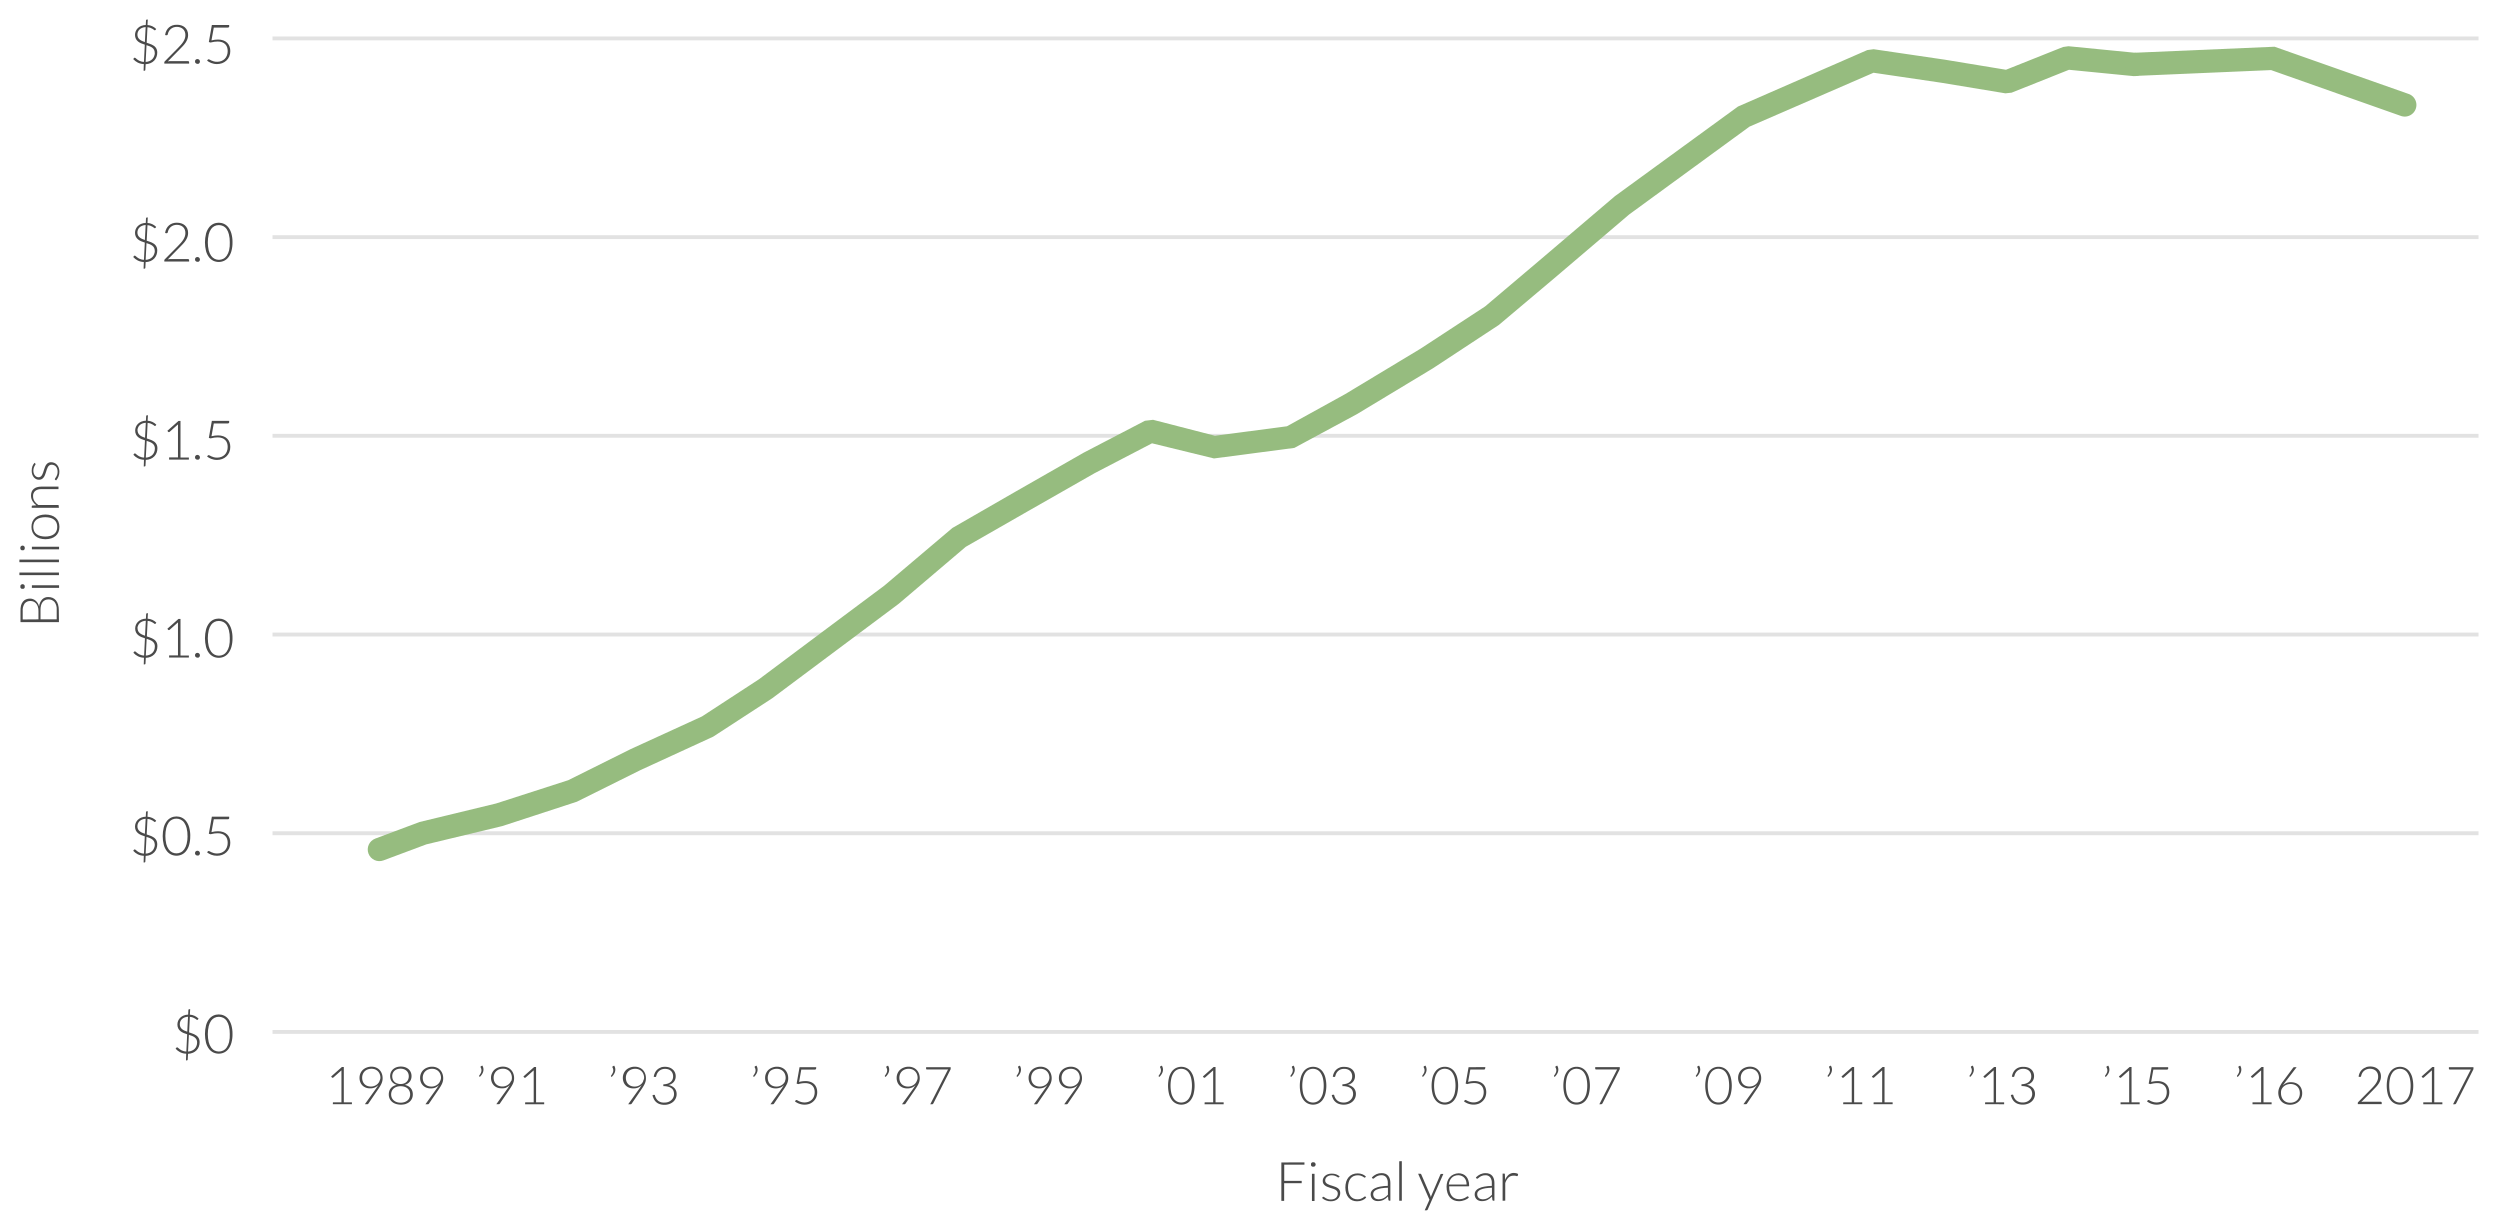 <svg xmlns="http://www.w3.org/2000/svg" xmlns:xlink="http://www.w3.org/1999/xlink" viewBox="0 0 644.18 316.86"><defs><clipPath id="a" transform="translate(-763.59 -479.96)"><polyline points="833.81 490.36 833.81 489.36 1402.23 489.36 1402.23 490.36 833.81 490.36" style="fill:none"/></clipPath><clipPath id="b" transform="translate(-763.59 -479.96)"><rect width="1509.01" height="2186" style="fill:none"/></clipPath><clipPath id="c" transform="translate(-763.59 -479.96)"><polyline points="833.81 541.56 833.81 540.56 1402.23 540.56 1402.23 541.56 833.81 541.56" style="fill:none"/></clipPath><clipPath id="e" transform="translate(-763.59 -479.96)"><polyline points="833.81 592.76 833.81 591.76 1402.23 591.76 1402.23 592.76 833.81 592.76" style="fill:none"/></clipPath><clipPath id="g" transform="translate(-763.59 -479.96)"><polyline points="833.81 643.96 833.81 642.96 1402.23 642.96 1402.23 643.96 833.81 643.96" style="fill:none"/></clipPath><clipPath id="i" transform="translate(-763.59 -479.96)"><polyline points="833.81 695.16 833.81 694.16 1402.23 694.16 1402.23 695.16 833.81 695.16" style="fill:none"/></clipPath><clipPath id="k" transform="translate(-763.59 -479.96)"><polyline points="833.81 746.36 833.81 745.36 1402.23 745.36 1402.23 746.36 833.81 746.36" style="fill:none"/></clipPath><clipPath id="m" transform="translate(-763.59 -479.96)"><path d="M772.67,599.39l.1.15-.09.2a3.07,3.07,0,0,0-.2.32,2.63,2.63,0,0,0-.2.49,2.52,2.52,0,0,0-.09.71,2.09,2.09,0,0,0,.11.69,1.72,1.72,0,0,0,.29.53,1.33,1.33,0,0,0,.42.34,1.12,1.12,0,0,0,.51.12.87.87,0,0,0,.55-.17,1.45,1.45,0,0,0,.37-.44,3.33,3.33,0,0,0,.27-.62l.22-.71q.11-.36.25-.71a2.67,2.67,0,0,1,.34-.62,1.59,1.59,0,0,1,.5-.44,1.41,1.41,0,0,1,.71-.17,2.16,2.16,0,0,1,.85.17,1.91,1.91,0,0,1,.68.48,2.26,2.26,0,0,1,.46.77,3,3,0,0,1,.17,1,3.13,3.13,0,0,1-.23,1.27,3.55,3.55,0,0,1-.61,1l-.24-.16-.08-.08,0-.12.11-.22a2.69,2.69,0,0,0,.24-.35,2.89,2.89,0,0,0,.24-.53,2.41,2.41,0,0,0,.11-.79,2.26,2.26,0,0,0-.12-.78,1.62,1.62,0,0,0-.33-.56,1.39,1.39,0,0,0-.49-.34,1.57,1.57,0,0,0-.6-.12,1,1,0,0,0-.58.17,1.45,1.45,0,0,0-.39.44,3.11,3.11,0,0,0-.27.62l-.22.71q-.11.37-.25.71a2.54,2.54,0,0,1-.34.62,1.62,1.62,0,0,1-.49.44,1.43,1.43,0,0,1-.72.17,1.65,1.65,0,0,1-.71-.16,1.81,1.81,0,0,1-.6-.46,2.3,2.3,0,0,1-.41-.72,2.82,2.82,0,0,1-.15-1,3.26,3.26,0,0,1,.18-1.13,2.74,2.74,0,0,1,.56-.91Zm6.1,11.41h-7v-.36a.19.19,0,0,1,.18-.21l1-.06a3.91,3.91,0,0,1-1-1.11,2.76,2.76,0,0,1-.37-1.41,2.62,2.62,0,0,1,.18-1,1.86,1.86,0,0,1,.53-.72,2.33,2.33,0,0,1,.83-.43,3.77,3.77,0,0,1,1.09-.15h4.45V606h-4.45a2.39,2.39,0,0,0-1.54.45,1.66,1.66,0,0,0-.56,1.37,2.42,2.42,0,0,0,.35,1.27,3.69,3.69,0,0,0,1,1h5.22Zm-.43,4.92a2.58,2.58,0,0,0-.21-1.09,2,2,0,0,0-.61-.78,2.71,2.71,0,0,0-1-.47,5.25,5.25,0,0,0-2.52,0,2.75,2.75,0,0,0-1,.47,2.08,2.08,0,0,0-.62.78,2.84,2.84,0,0,0,0,2.18,2.09,2.09,0,0,0,.62.78,2.79,2.79,0,0,0,1,.47,5.14,5.14,0,0,0,2.52,0,2.75,2.75,0,0,0,1-.47,2.05,2.05,0,0,0,.61-.78A2.59,2.59,0,0,0,778.34,615.72Zm-6.64,0a3.35,3.35,0,0,1,.25-1.34,2.74,2.74,0,0,1,.72-1,3.22,3.22,0,0,1,1.13-.62,5.22,5.22,0,0,1,3,0,3.22,3.22,0,0,1,1.13.62,2.69,2.69,0,0,1,.72,1,3.69,3.69,0,0,1,0,2.68,2.72,2.72,0,0,1-.72,1,3.19,3.19,0,0,1-1.13.62,5.24,5.24,0,0,1-3,0,3.19,3.19,0,0,1-1.13-.62,2.78,2.78,0,0,1-.72-1A3.36,3.36,0,0,1,771.7,615.72Zm-2.29,4.82.23.05.19.14.13.2,0,.24,0,.24-.13.2-.19.13-.23,0-.24,0-.2-.13-.13-.2,0-.24,0-.24.13-.2.2-.14Zm2.4.29h7v.67h-7Zm-3.22,3.33h10.19v.67H768.59Zm0,3.32h10.19v.67H768.59Zm.82,3,.23.05.19.14.13.2,0,.24,0,.24-.13.2-.19.13-.23,0-.24,0-.2-.13-.13-.2,0-.24,0-.24.13-.2.2-.14Zm2.4.29h7v.67h-7Zm1.69,8.78v-2.15a3.49,3.49,0,0,0-.17-1.17,2.32,2.32,0,0,0-.46-.8,1.79,1.79,0,0,0-.65-.46,2,2,0,0,0-.75-.15,1.84,1.84,0,0,0-1.52.63,3.07,3.07,0,0,0-.51,2v2.13Zm.53,0h4.17v-2.48a3,3,0,0,0-.56-2,2,2,0,0,0-1.59-.66,1.94,1.94,0,0,0-.84.18,1.76,1.76,0,0,0-.64.51,2.41,2.41,0,0,0-.4.83,4.08,4.08,0,0,0-.14,1.11Zm4.75.71h-9.91v-2.85A5.63,5.63,0,0,1,769,636a2.8,2.8,0,0,1,.49-1,2,2,0,0,1,.79-.6,2.69,2.69,0,0,1,1.06-.2,2.14,2.14,0,0,1,.76.14,2.31,2.31,0,0,1,.67.4,2.54,2.54,0,0,1,.54.63,3,3,0,0,1,.35.86,3.23,3.23,0,0,1,.78-1.8,2.1,2.1,0,0,1,1.59-.63,2.77,2.77,0,0,1,1.13.22,2.31,2.31,0,0,1,.85.65,3,3,0,0,1,.54,1.05,5,5,0,0,1,.19,1.41Z" style="fill:none"/></clipPath><clipPath id="n" transform="translate(-763.59 -479.96)"><rect x="81.23" width="1362" height="2186" style="fill:none"/></clipPath><clipPath id="o" transform="translate(-763.59 -479.96)"><path d="M822.65,486.74a.32.32,0,0,1-.09.23.41.41,0,0,1-.3.1h-3.58l-.6,3.3a7.2,7.2,0,0,1,.89-.17,6.45,6.45,0,0,1,.8-.05,3.86,3.86,0,0,1,1.36.22,2.73,2.73,0,0,1,1,.62,2.59,2.59,0,0,1,.6.94,3.4,3.4,0,0,1,.2,1.19,3.45,3.45,0,0,1-.27,1.4,3.18,3.18,0,0,1-.74,1.05,3.23,3.23,0,0,1-1.09.67,3.78,3.78,0,0,1-1.32.23,4,4,0,0,1-.78-.07,4.44,4.44,0,0,1-.7-.2,3.77,3.77,0,0,1-.6-.28,4.16,4.16,0,0,1-.48-.33l.2-.27.2-.1a.58.58,0,0,1,.26.1,4.61,4.61,0,0,0,.44.23,4.29,4.29,0,0,0,.64.23,3.14,3.14,0,0,0,.86.1,3,3,0,0,0,1.07-.19,2.51,2.51,0,0,0,.86-.54,2.42,2.42,0,0,0,.57-.87,3.1,3.1,0,0,0,.21-1.17,2.94,2.94,0,0,0-.16-1,2,2,0,0,0-.48-.77,2.18,2.18,0,0,0-.8-.5,3.32,3.32,0,0,0-1.14-.18,6.1,6.1,0,0,0-.85.06,7.29,7.29,0,0,0-1,.2l-.43-.13.78-4.39h4.45Zm-8.79,9.08,0-.25.14-.21.2-.14a.61.61,0,0,1,.26-.05l.25.05.21.14.14.21.05.25a.61.61,0,0,1-.05.25l-.14.2-.21.14-.25,0a.63.63,0,0,1-.64-.64Zm-4.64-9.48a3.55,3.55,0,0,1,1.08.16,2.64,2.64,0,0,1,.91.5,2.38,2.38,0,0,1,.62.83,2.77,2.77,0,0,1,.23,1.17,3.06,3.06,0,0,1-.17,1,4.23,4.23,0,0,1-.46.92,6.73,6.73,0,0,1-.68.86l-.82.85-3.1,3.16a3.51,3.51,0,0,1,.47-.08l.49,0h4.28l.18.07.07.17v.39h-6.39v-.24l0-.16.09-.14,3.38-3.42q.42-.43.78-.83a6.64,6.64,0,0,0,.62-.81,3.94,3.94,0,0,0,.41-.83,2.71,2.71,0,0,0,.15-.91,2.29,2.29,0,0,0-.18-.95,1.85,1.85,0,0,0-.49-.66,2,2,0,0,0-.7-.38,2.72,2.72,0,0,0-.83-.13,2.54,2.54,0,0,0-.86.14,2.32,2.32,0,0,0-.7.4,2.21,2.21,0,0,0-.5.61,2.46,2.46,0,0,0-.28.77.28.28,0,0,1-.28.25h-.07l-.34-.06a3.34,3.34,0,0,1,.35-1.13,2.83,2.83,0,0,1,.66-.84,2.77,2.77,0,0,1,.92-.52A3.5,3.5,0,0,1,809.22,486.34ZM799,488.86a1.65,1.65,0,0,0,.15.74,1.62,1.62,0,0,0,.42.53,2.73,2.73,0,0,0,.61.38q.35.16.74.29l.2-3.86a2.73,2.73,0,0,0-.93.2,2.1,2.1,0,0,0-.66.43,1.72,1.72,0,0,0-.4.6A1.9,1.9,0,0,0,799,488.86Zm4.46,4.72a1.63,1.63,0,0,0-.17-.78,1.68,1.68,0,0,0-.47-.55,2.78,2.78,0,0,0-.68-.37c-.25-.1-.52-.2-.8-.28l-.22,4.32a2.92,2.92,0,0,0,1-.23,2.25,2.25,0,0,0,.73-.5,2.11,2.11,0,0,0,.45-.72A2.48,2.48,0,0,0,803.49,493.58Zm-2.81,2.89a3.76,3.76,0,0,1-1.56-.38,4.08,4.08,0,0,1-1.17-.9l.19-.27.2-.11.16.08.23.19.31.25a2.82,2.82,0,0,0,.42.26,3.24,3.24,0,0,0,.55.21,3.09,3.09,0,0,0,.7.11l.22-4.45q-.48-.15-.93-.33a3.19,3.19,0,0,1-.8-.47,2.17,2.17,0,0,1-.57-.7,2.25,2.25,0,0,1-.22-1,2.47,2.47,0,0,1,.18-.94,2.4,2.4,0,0,1,.54-.81,2.68,2.68,0,0,1,.87-.57,3.3,3.3,0,0,1,1.18-.24l.06-1.18.06-.16.15-.06h.25l-.08,1.41a3.28,3.28,0,0,1,1.24.31,3.67,3.67,0,0,1,1,.7l-.15.24-.18.12a.39.39,0,0,1-.22-.12,3.16,3.16,0,0,0-.36-.25,3.3,3.3,0,0,0-.55-.27,2.67,2.67,0,0,0-.78-.16l-.2,4,.66.22a6.06,6.06,0,0,1,.64.25,3.51,3.51,0,0,1,.56.32,2.1,2.1,0,0,1,.45.43,2,2,0,0,1,.3.57,2.3,2.3,0,0,1,.11.74,3.17,3.17,0,0,1-.2,1.13,2.81,2.81,0,0,1-.58.93,2.87,2.87,0,0,1-.94.65,3.58,3.58,0,0,1-1.27.28l-.08,1.48-.06.15-.14.06h-.25Z" style="fill:none"/></clipPath><clipPath id="q" transform="translate(-763.59 -479.96)"><path d="M822.8,542.41a8,8,0,0,0-.23-2.06A4.33,4.33,0,0,0,822,539a2.42,2.42,0,0,0-.91-.79,2.49,2.49,0,0,0-1.1-.25,2.4,2.4,0,0,0-2,1,4.27,4.27,0,0,0-.62,1.4,9.28,9.28,0,0,0,0,4.12,4.27,4.27,0,0,0,.62,1.39,2.41,2.41,0,0,0,.91.79,2.49,2.49,0,0,0,1.09.25,2.51,2.51,0,0,0,1.1-.25,2.39,2.39,0,0,0,.91-.79,4.33,4.33,0,0,0,.62-1.39A7.94,7.94,0,0,0,822.8,542.41Zm.7,0a8,8,0,0,1-.28,2.25,4.74,4.74,0,0,1-.76,1.57,3.09,3.09,0,0,1-1.13.93,3.28,3.28,0,0,1-2.76,0,3.1,3.1,0,0,1-1.13-.93,4.69,4.69,0,0,1-.76-1.57,9.33,9.33,0,0,1,0-4.51,4.67,4.67,0,0,1,.76-1.57,3.1,3.1,0,0,1,1.13-.93,3.29,3.29,0,0,1,2.76,0,3.08,3.08,0,0,1,1.13.93,4.73,4.73,0,0,1,.76,1.57A8,8,0,0,1,823.5,542.41Zm-9.64,4.42,0-.25.14-.21.2-.14a.61.61,0,0,1,.26-.05l.25.05.21.14.14.21.05.25a.61.61,0,0,1-.05.25l-.14.2-.21.14-.25,0a.63.63,0,0,1-.64-.64Zm-4.64-9.48a3.55,3.55,0,0,1,1.08.16,2.64,2.64,0,0,1,.91.5,2.38,2.38,0,0,1,.62.83,2.77,2.77,0,0,1,.23,1.17,3.06,3.06,0,0,1-.17,1,4.23,4.23,0,0,1-.46.92,6.73,6.73,0,0,1-.68.86l-.82.85-3.1,3.16a3.51,3.51,0,0,1,.47-.08l.49,0h4.28l.18.07.07.17v.39h-6.39v-.24l0-.16.09-.14,3.38-3.42q.42-.43.78-.83a6.64,6.64,0,0,0,.62-.81,3.94,3.94,0,0,0,.41-.83,2.71,2.71,0,0,0,.15-.91,2.29,2.29,0,0,0-.18-.95,1.85,1.85,0,0,0-.49-.66,2,2,0,0,0-.7-.38,2.72,2.72,0,0,0-.83-.13,2.54,2.54,0,0,0-.86.14,2.32,2.32,0,0,0-.7.4,2.21,2.21,0,0,0-.5.61,2.46,2.46,0,0,0-.28.77.28.28,0,0,1-.28.25h-.07l-.34-.06a3.34,3.34,0,0,1,.35-1.13,2.83,2.83,0,0,1,.66-.84,2.77,2.77,0,0,1,.92-.52A3.5,3.5,0,0,1,809.22,537.34ZM799,539.86a1.65,1.65,0,0,0,.15.74,1.62,1.62,0,0,0,.42.53,2.73,2.73,0,0,0,.61.38q.35.16.74.29l.2-3.86a2.73,2.73,0,0,0-.93.2,2.1,2.1,0,0,0-.66.43,1.72,1.72,0,0,0-.4.6A1.9,1.9,0,0,0,799,539.86Zm4.46,4.72a1.63,1.63,0,0,0-.17-.78,1.68,1.68,0,0,0-.47-.55,2.78,2.78,0,0,0-.68-.37c-.25-.1-.52-.2-.8-.28l-.22,4.32a2.92,2.92,0,0,0,1-.23,2.25,2.25,0,0,0,.73-.5,2.11,2.11,0,0,0,.45-.72A2.48,2.48,0,0,0,803.49,544.58Zm-2.81,2.89a3.76,3.76,0,0,1-1.56-.38,4.08,4.08,0,0,1-1.17-.9l.19-.27.2-.11.16.08.23.19.31.25a2.82,2.82,0,0,0,.42.26,3.24,3.24,0,0,0,.55.21,3.09,3.09,0,0,0,.7.11l.22-4.45q-.48-.15-.93-.33a3.19,3.19,0,0,1-.8-.47,2.17,2.17,0,0,1-.57-.7,2.25,2.25,0,0,1-.22-1,2.47,2.47,0,0,1,.18-.94,2.4,2.4,0,0,1,.54-.81,2.68,2.68,0,0,1,.87-.57,3.3,3.3,0,0,1,1.18-.24l.06-1.18.06-.16.15-.06h.25l-.08,1.41a3.28,3.28,0,0,1,1.24.31,3.67,3.67,0,0,1,1,.7l-.15.24-.18.12a.39.39,0,0,1-.22-.12,3.16,3.16,0,0,0-.36-.25,3.3,3.3,0,0,0-.55-.27,2.67,2.67,0,0,0-.78-.16l-.2,4,.66.22a6.06,6.06,0,0,1,.64.25,3.51,3.51,0,0,1,.56.32,2.1,2.1,0,0,1,.45.43,2,2,0,0,1,.3.57,2.3,2.3,0,0,1,.11.74,3.17,3.17,0,0,1-.2,1.13,2.81,2.81,0,0,1-.58.93,2.87,2.87,0,0,1-.94.65,3.58,3.58,0,0,1-1.27.28l-.08,1.48-.06.15-.14.06h-.25Z" style="fill:none"/></clipPath><clipPath id="s" transform="translate(-763.59 -479.96)"><path d="M822.65,588.74a.32.32,0,0,1-.09.23.41.41,0,0,1-.3.1h-3.58l-.6,3.3a7.2,7.2,0,0,1,.89-.17,6.45,6.45,0,0,1,.8-.05,3.86,3.86,0,0,1,1.36.22,2.73,2.73,0,0,1,1,.62,2.59,2.59,0,0,1,.6.94,3.4,3.4,0,0,1,.2,1.19,3.45,3.45,0,0,1-.27,1.4,3.18,3.18,0,0,1-.74,1.05,3.23,3.23,0,0,1-1.09.67,3.78,3.78,0,0,1-1.32.23,4,4,0,0,1-.78-.07,4.44,4.44,0,0,1-.7-.2,3.77,3.77,0,0,1-.6-.28,4.16,4.16,0,0,1-.48-.33l.2-.27.2-.1a.58.58,0,0,1,.26.1,4.61,4.61,0,0,0,.44.23,4.29,4.29,0,0,0,.64.23,3.14,3.14,0,0,0,.86.1,3,3,0,0,0,1.07-.19,2.51,2.51,0,0,0,.86-.54,2.42,2.42,0,0,0,.57-.87,3.1,3.1,0,0,0,.21-1.17,2.94,2.94,0,0,0-.16-1,2,2,0,0,0-.48-.77,2.18,2.18,0,0,0-.8-.5,3.32,3.32,0,0,0-1.14-.18,6.1,6.1,0,0,0-.85.06,7.29,7.29,0,0,0-1,.2l-.43-.13.78-4.39h4.45Zm-8.79,9.08,0-.25.14-.21.2-.14a.61.61,0,0,1,.26-.05l.25.05.21.14.14.21.05.25a.61.61,0,0,1-.05.25l-.14.2-.21.14-.25,0a.63.63,0,0,1-.64-.64Zm-6.69,0h2.28v-8c0-.16,0-.33,0-.5l-2.18,1.94-.17.06-.18-.08-.2-.28,2.86-2.53h.52v9.43h2.16v.52h-5.1Zm-8.13-7a1.65,1.65,0,0,0,.15.74,1.62,1.62,0,0,0,.42.53,2.73,2.73,0,0,0,.61.38q.35.16.74.29l.2-3.86a2.73,2.73,0,0,0-.93.2,2.1,2.1,0,0,0-.66.43,1.72,1.72,0,0,0-.4.6A1.9,1.9,0,0,0,799,590.86Zm4.46,4.72a1.63,1.63,0,0,0-.17-.78,1.68,1.68,0,0,0-.47-.55,2.78,2.78,0,0,0-.68-.37c-.25-.1-.52-.2-.8-.28l-.22,4.32a2.92,2.92,0,0,0,1-.23,2.25,2.25,0,0,0,.73-.5,2.11,2.11,0,0,0,.45-.72A2.48,2.48,0,0,0,803.49,595.58Zm-2.81,2.89a3.76,3.76,0,0,1-1.56-.38,4.08,4.08,0,0,1-1.17-.9l.19-.27.2-.11.16.08.23.19.31.25a2.82,2.82,0,0,0,.42.26,3.24,3.24,0,0,0,.55.21,3.09,3.09,0,0,0,.7.11l.22-4.45q-.48-.15-.93-.33a3.19,3.19,0,0,1-.8-.47,2.17,2.17,0,0,1-.57-.7,2.25,2.25,0,0,1-.22-1,2.47,2.47,0,0,1,.18-.94,2.4,2.4,0,0,1,.54-.81,2.68,2.68,0,0,1,.87-.57,3.3,3.3,0,0,1,1.18-.24l.06-1.18.06-.16.15-.06h.25l-.08,1.41a3.28,3.28,0,0,1,1.24.31,3.67,3.67,0,0,1,1,.7l-.15.24-.18.12a.39.39,0,0,1-.22-.12,3.16,3.16,0,0,0-.36-.25,3.3,3.3,0,0,0-.55-.27,2.67,2.67,0,0,0-.78-.16l-.2,4,.66.22a6.06,6.06,0,0,1,.64.25,3.51,3.51,0,0,1,.56.32,2.1,2.1,0,0,1,.45.43,2,2,0,0,1,.3.57,2.3,2.3,0,0,1,.11.74,3.17,3.17,0,0,1-.2,1.13,2.81,2.81,0,0,1-.58.93,2.87,2.87,0,0,1-.94.65,3.58,3.58,0,0,1-1.27.28l-.08,1.48-.06.15-.14.06h-.25Z" style="fill:none"/></clipPath><clipPath id="u" transform="translate(-763.59 -479.96)"><path d="M822.8,644.41a8,8,0,0,0-.23-2.06A4.33,4.33,0,0,0,822,641a2.42,2.42,0,0,0-.91-.79,2.49,2.49,0,0,0-1.1-.25,2.4,2.4,0,0,0-2,1,4.27,4.27,0,0,0-.62,1.4,9.28,9.28,0,0,0,0,4.12,4.27,4.27,0,0,0,.62,1.39,2.41,2.41,0,0,0,.91.79,2.49,2.49,0,0,0,1.09.25,2.51,2.51,0,0,0,1.1-.25,2.39,2.39,0,0,0,.91-.79,4.33,4.33,0,0,0,.62-1.39A7.94,7.94,0,0,0,822.8,644.41Zm.7,0a8,8,0,0,1-.28,2.25,4.74,4.74,0,0,1-.76,1.57,3.09,3.09,0,0,1-1.13.93,3.28,3.28,0,0,1-2.76,0,3.1,3.1,0,0,1-1.13-.93,4.69,4.69,0,0,1-.76-1.57,9.33,9.33,0,0,1,0-4.51,4.67,4.67,0,0,1,.76-1.57,3.1,3.1,0,0,1,1.13-.93,3.29,3.29,0,0,1,2.76,0,3.08,3.08,0,0,1,1.13.93,4.73,4.73,0,0,1,.76,1.57A8,8,0,0,1,823.5,644.41Zm-9.64,4.42,0-.25.14-.21.2-.14a.61.61,0,0,1,.26-.05l.25.05.21.14.14.21.05.25a.61.61,0,0,1-.05.25l-.14.2-.21.14-.25,0a.63.63,0,0,1-.64-.64Zm-6.69,0h2.28v-8c0-.16,0-.33,0-.5l-2.18,1.94-.17.06-.18-.08-.2-.28,2.86-2.53h.52v9.43h2.16v.52h-5.1Zm-8.13-7a1.65,1.65,0,0,0,.15.74,1.62,1.62,0,0,0,.42.53,2.73,2.73,0,0,0,.61.38q.35.16.74.29l.2-3.86a2.73,2.73,0,0,0-.93.2,2.1,2.1,0,0,0-.66.43,1.72,1.72,0,0,0-.4.6A1.9,1.9,0,0,0,799,641.86Zm4.46,4.72a1.63,1.63,0,0,0-.17-.78,1.68,1.68,0,0,0-.47-.55,2.78,2.78,0,0,0-.68-.37c-.25-.1-.52-.2-.8-.28l-.22,4.32a2.92,2.92,0,0,0,1-.23,2.25,2.25,0,0,0,.73-.5,2.11,2.11,0,0,0,.45-.72A2.48,2.48,0,0,0,803.49,646.58Zm-2.81,2.89a3.76,3.76,0,0,1-1.56-.38,4.08,4.08,0,0,1-1.17-.9l.19-.27.2-.11.16.08.23.19.31.25a2.82,2.82,0,0,0,.42.26,3.24,3.24,0,0,0,.55.21,3.09,3.09,0,0,0,.7.11l.22-4.45q-.48-.15-.93-.33a3.19,3.19,0,0,1-.8-.47,2.17,2.17,0,0,1-.57-.7,2.25,2.25,0,0,1-.22-1,2.47,2.47,0,0,1,.18-.94,2.4,2.4,0,0,1,.54-.81,2.68,2.68,0,0,1,.87-.57,3.3,3.3,0,0,1,1.18-.24l.06-1.18.06-.16.15-.06h.25l-.08,1.41a3.28,3.28,0,0,1,1.24.31,3.67,3.67,0,0,1,1,.7l-.15.24-.18.12a.39.39,0,0,1-.22-.12,3.16,3.16,0,0,0-.36-.25,3.3,3.3,0,0,0-.55-.27,2.67,2.67,0,0,0-.78-.16l-.2,4,.66.22a6.06,6.06,0,0,1,.64.25,3.51,3.51,0,0,1,.56.32,2.1,2.1,0,0,1,.45.43,2,2,0,0,1,.3.57,2.3,2.3,0,0,1,.11.74,3.17,3.17,0,0,1-.2,1.13,2.81,2.81,0,0,1-.58.93,2.87,2.87,0,0,1-.94.65,3.58,3.58,0,0,1-1.27.28l-.08,1.48-.06.15-.14.06h-.25Z" style="fill:none"/></clipPath><clipPath id="w" transform="translate(-763.59 -479.96)"><path d="M822.65,690.74a.32.32,0,0,1-.09.23.41.41,0,0,1-.3.1h-3.58l-.6,3.3a7.2,7.2,0,0,1,.89-.17,6.45,6.45,0,0,1,.8-.05,3.86,3.86,0,0,1,1.36.22,2.73,2.73,0,0,1,1,.62,2.59,2.59,0,0,1,.6.94,3.4,3.4,0,0,1,.2,1.19,3.45,3.45,0,0,1-.27,1.4,3.18,3.18,0,0,1-.74,1.05,3.23,3.23,0,0,1-1.09.67,3.78,3.78,0,0,1-1.32.23,4,4,0,0,1-.78-.07,4.44,4.44,0,0,1-.7-.2,3.77,3.77,0,0,1-.6-.28,4.16,4.16,0,0,1-.48-.33l.2-.27.2-.1a.58.58,0,0,1,.26.1,4.61,4.61,0,0,0,.44.23,4.29,4.29,0,0,0,.64.23,3.14,3.14,0,0,0,.86.1,3,3,0,0,0,1.07-.19,2.51,2.51,0,0,0,.86-.54,2.42,2.42,0,0,0,.57-.87,3.1,3.1,0,0,0,.21-1.17,2.94,2.94,0,0,0-.16-1,2,2,0,0,0-.48-.77,2.18,2.18,0,0,0-.8-.5,3.32,3.32,0,0,0-1.14-.18,6.1,6.1,0,0,0-.85.06,7.29,7.29,0,0,0-1,.2l-.43-.13.78-4.39h4.45Zm-8.79,9.08,0-.25.14-.21.2-.14a.61.61,0,0,1,.26-.05l.25.05.21.14.14.21.05.25a.61.61,0,0,1-.05.25l-.14.2-.21.14-.25,0a.63.63,0,0,1-.64-.64Zm-1.95-4.42a8,8,0,0,0-.23-2.06,4.31,4.31,0,0,0-.62-1.4,2.42,2.42,0,0,0-.91-.79,2.49,2.49,0,0,0-1.1-.25,2.4,2.4,0,0,0-2,1,4.25,4.25,0,0,0-.62,1.4,9.28,9.28,0,0,0,0,4.12,4.25,4.25,0,0,0,.62,1.39,2.41,2.41,0,0,0,.91.79,2.49,2.49,0,0,0,1.09.25,2.51,2.51,0,0,0,1.1-.25,2.38,2.38,0,0,0,.91-.79,4.31,4.31,0,0,0,.62-1.39A8,8,0,0,0,811.92,695.41Zm.7,0a8,8,0,0,1-.28,2.25,4.73,4.73,0,0,1-.76,1.57,3.1,3.1,0,0,1-1.13.93,3.28,3.28,0,0,1-2.76,0,3.09,3.09,0,0,1-1.13-.93,4.69,4.69,0,0,1-.76-1.57,9.33,9.33,0,0,1,0-4.51,4.67,4.67,0,0,1,.76-1.57,3.09,3.09,0,0,1,1.13-.93,3.28,3.28,0,0,1,2.76,0,3.09,3.09,0,0,1,1.13.93,4.71,4.71,0,0,1,.76,1.57A8,8,0,0,1,812.62,695.41ZM799,692.86a1.65,1.65,0,0,0,.15.74,1.62,1.62,0,0,0,.42.53,2.73,2.73,0,0,0,.61.38q.35.16.74.29l.2-3.86a2.73,2.73,0,0,0-.93.2,2.1,2.1,0,0,0-.66.43,1.72,1.72,0,0,0-.4.6A1.9,1.9,0,0,0,799,692.86Zm4.46,4.72a1.63,1.63,0,0,0-.17-.78,1.68,1.68,0,0,0-.47-.55,2.78,2.78,0,0,0-.68-.37c-.25-.1-.52-.2-.8-.28l-.22,4.32a2.92,2.92,0,0,0,1-.23,2.25,2.25,0,0,0,.73-.5,2.11,2.11,0,0,0,.45-.72A2.48,2.48,0,0,0,803.49,697.58Zm-2.81,2.89a3.76,3.76,0,0,1-1.56-.38,4.08,4.08,0,0,1-1.17-.9l.19-.27.2-.11.16.08.23.19.31.25a2.82,2.82,0,0,0,.42.26,3.24,3.24,0,0,0,.55.21,3.09,3.09,0,0,0,.7.11l.22-4.45q-.48-.15-.93-.33a3.19,3.19,0,0,1-.8-.47,2.17,2.17,0,0,1-.57-.7,2.25,2.25,0,0,1-.22-1,2.47,2.47,0,0,1,.18-.94,2.4,2.4,0,0,1,.54-.81,2.68,2.68,0,0,1,.87-.57,3.3,3.3,0,0,1,1.18-.24l.06-1.18.06-.16.15-.06h.25l-.08,1.41a3.28,3.28,0,0,1,1.24.31,3.67,3.67,0,0,1,1,.7l-.15.24-.18.12a.39.39,0,0,1-.22-.12,3.16,3.16,0,0,0-.36-.25,3.3,3.3,0,0,0-.55-.27,2.67,2.67,0,0,0-.78-.16l-.2,4,.66.22a6.06,6.06,0,0,1,.64.25,3.51,3.51,0,0,1,.56.32,2.1,2.1,0,0,1,.45.43,2,2,0,0,1,.3.57,2.3,2.3,0,0,1,.11.74,3.17,3.17,0,0,1-.2,1.13,2.81,2.81,0,0,1-.58.93,2.87,2.87,0,0,1-.94.65,3.58,3.58,0,0,1-1.27.28l-.08,1.48-.06.15-.14.06h-.25Z" style="fill:none"/></clipPath><clipPath id="y" transform="translate(-763.59 -479.96)"><path d="M822.8,746.41a8,8,0,0,0-.23-2.06A4.33,4.33,0,0,0,822,743a2.42,2.42,0,0,0-.91-.79,2.49,2.49,0,0,0-1.1-.25,2.4,2.4,0,0,0-2,1,4.27,4.27,0,0,0-.62,1.4,9.28,9.28,0,0,0,0,4.12,4.27,4.27,0,0,0,.62,1.39,2.41,2.41,0,0,0,.91.79,2.49,2.49,0,0,0,1.09.25,2.51,2.51,0,0,0,1.1-.25,2.39,2.39,0,0,0,.91-.79,4.33,4.33,0,0,0,.62-1.39A7.94,7.94,0,0,0,822.8,746.41Zm.7,0a8,8,0,0,1-.28,2.25,4.74,4.74,0,0,1-.76,1.57,3.09,3.09,0,0,1-1.13.93,3.28,3.28,0,0,1-2.76,0,3.1,3.1,0,0,1-1.13-.93,4.69,4.69,0,0,1-.76-1.57,9.33,9.33,0,0,1,0-4.51,4.67,4.67,0,0,1,.76-1.57,3.1,3.1,0,0,1,1.13-.93,3.29,3.29,0,0,1,2.76,0,3.08,3.08,0,0,1,1.13.93,4.73,4.73,0,0,1,.76,1.57A8,8,0,0,1,823.5,746.41Zm-13.58-2.55a1.65,1.65,0,0,0,.15.74,1.63,1.63,0,0,0,.42.53,2.73,2.73,0,0,0,.61.38q.35.16.74.29l.2-3.86a2.71,2.71,0,0,0-.93.2,2.1,2.1,0,0,0-.66.43,1.72,1.72,0,0,0-.4.6A1.88,1.88,0,0,0,809.92,743.86Zm4.46,4.72a1.61,1.61,0,0,0-.17-.78,1.68,1.68,0,0,0-.47-.55,2.78,2.78,0,0,0-.68-.37c-.25-.1-.52-.2-.8-.28l-.22,4.32a2.91,2.91,0,0,0,1-.23,2.25,2.25,0,0,0,.73-.5,2.09,2.09,0,0,0,.45-.72A2.48,2.48,0,0,0,814.38,748.58Zm-2.81,2.89a3.76,3.76,0,0,1-1.56-.38,4.1,4.1,0,0,1-1.17-.9l.19-.27.2-.11.16.08.23.19.31.25a2.87,2.87,0,0,0,.42.26,3.24,3.24,0,0,0,.55.21,3.09,3.09,0,0,0,.7.11l.22-4.45q-.48-.15-.93-.33a3.19,3.19,0,0,1-.8-.47,2.17,2.17,0,0,1-.57-.7,2.25,2.25,0,0,1-.22-1,2.49,2.49,0,0,1,.18-.94,2.4,2.4,0,0,1,.54-.81,2.68,2.68,0,0,1,.87-.57,3.29,3.29,0,0,1,1.18-.24l.06-1.18.06-.16.15-.06h.25l-.08,1.41a3.28,3.28,0,0,1,1.24.31,3.65,3.65,0,0,1,1,.7l-.15.24-.18.12a.39.39,0,0,1-.22-.12,3.16,3.16,0,0,0-.36-.25,3.27,3.27,0,0,0-.55-.27,2.67,2.67,0,0,0-.78-.16l-.2,4,.66.22a6,6,0,0,1,.64.25,3.51,3.51,0,0,1,.56.32,2.07,2.07,0,0,1,.45.43,1.93,1.93,0,0,1,.3.57,2.3,2.3,0,0,1,.11.74,3.17,3.17,0,0,1-.2,1.13,2.79,2.79,0,0,1-.58.93,2.86,2.86,0,0,1-.94.65,3.59,3.59,0,0,1-1.27.28l-.08,1.48-.06.15-.14.06h-.25Z" style="fill:none"/></clipPath><clipPath id="aa" transform="translate(-763.59 -479.96)"><path d="M1150.77,789.36v-7h.35l.17,0,.06.17.06,1.47a3.32,3.32,0,0,1,.9-1.33,2.05,2.05,0,0,1,1.38-.48,2.42,2.42,0,0,1,.58.07,2.24,2.24,0,0,1,.5.19l-.09.46-.14.11-.12,0-.19-.06-.28-.06a2.32,2.32,0,0,0-.38,0,1.79,1.79,0,0,0-1.3.49,3.49,3.49,0,0,0-.82,1.41v4.53Zm-5.17-.37a3,3,0,0,0,.75-.09,2.8,2.8,0,0,0,.63-.24,3.17,3.17,0,0,0,.54-.37c.17-.15.33-.3.5-.47V786a12.41,12.41,0,0,0-1.71.15,4.94,4.94,0,0,0-1.18.33,1.74,1.74,0,0,0-.69.5,1.06,1.06,0,0,0-.22.66,1.47,1.47,0,0,0,.12.6,1.17,1.17,0,0,0,.75.66A1.8,1.8,0,0,0,1145.6,789Zm2.8.37a.24.24,0,0,1-.26-.2l-.1-.89a7.6,7.6,0,0,1-.57.5,3.49,3.49,0,0,1-.59.38,3,3,0,0,1-.67.23,3.53,3.53,0,0,1-.78.08,2.32,2.32,0,0,1-.69-.1,1.73,1.73,0,0,1-.59-.32,1.6,1.6,0,0,1-.42-.56,1.92,1.92,0,0,1-.16-.82,1.45,1.45,0,0,1,.25-.82,2.07,2.07,0,0,1,.79-.66,5.16,5.16,0,0,1,1.38-.45,12,12,0,0,1,2-.2v-.73a2.34,2.34,0,0,0-.42-1.49,1.49,1.49,0,0,0-1.24-.52,2.31,2.31,0,0,0-.86.14,3,3,0,0,0-.6.31,3.63,3.63,0,0,0-.4.31.44.44,0,0,1-.26.14.23.23,0,0,1-.21-.13l-.12-.2a4.06,4.06,0,0,1,1.15-.83,3.2,3.2,0,0,1,1.37-.28,2.48,2.48,0,0,1,1,.18,1.82,1.82,0,0,1,.7.51,2.23,2.23,0,0,1,.42.81,3.69,3.69,0,0,1,.14,1.05v4.54Zm-9-6.58a2.61,2.61,0,0,0-1,.17,2.11,2.11,0,0,0-.74.48,2.45,2.45,0,0,0-.5.76,3.42,3.42,0,0,0-.26,1h4.59a3,3,0,0,0-.15-1,2.13,2.13,0,0,0-.43-.75,1.87,1.87,0,0,0-.67-.47A2.23,2.23,0,0,0,1139.43,782.78Zm0-.5a2.86,2.86,0,0,1,1.09.2,2.44,2.44,0,0,1,.87.59,2.73,2.73,0,0,1,.57,1,3.79,3.79,0,0,1,.21,1.3.35.35,0,0,1,0,.21l-.14.06h-5v.13a4.74,4.74,0,0,0,.18,1.38,2.85,2.85,0,0,0,.52,1,2.14,2.14,0,0,0,.81.61,2.69,2.69,0,0,0,1.06.2,3.18,3.18,0,0,0,.91-.12,3.37,3.37,0,0,0,1.06-.52.48.48,0,0,1,.22-.12l.14.07.18.22a1.91,1.91,0,0,1-.44.39,3.22,3.22,0,0,1-.62.31,4.49,4.49,0,0,1-.73.21,4,4,0,0,1-.78.08,3.31,3.31,0,0,1-1.3-.25,2.76,2.76,0,0,1-1-.72,3.29,3.29,0,0,1-.65-1.17,5,5,0,0,1-.23-1.58,4.3,4.3,0,0,1,.21-1.38,3.18,3.18,0,0,1,.62-1.09,2.81,2.81,0,0,1,1-.72A3.24,3.24,0,0,1,1139.43,782.28Zm-7.92,9.32-.11.16-.19.06h-.48l1.22-2.72L1129,782.4h.55l.17.05.09.12,2.34,5.42.07.21.06.22.07-.22.08-.21,2.32-5.42.1-.12.14,0h.51Zm-6.68-12.43v10.19h-.67V779.18Zm-6,9.81a3,3,0,0,0,.75-.09,2.76,2.76,0,0,0,.63-.24,3.21,3.21,0,0,0,.54-.37c.17-.15.33-.3.5-.47V786a12.42,12.42,0,0,0-1.71.15,4.93,4.93,0,0,0-1.18.33,1.75,1.75,0,0,0-.69.5,1.07,1.07,0,0,0-.22.66,1.46,1.46,0,0,0,.12.6,1.19,1.19,0,0,0,.3.42,1.21,1.21,0,0,0,.44.24A1.8,1.8,0,0,0,1118.79,789Zm2.8.37a.24.24,0,0,1-.26-.2l-.1-.89a7.42,7.42,0,0,1-.57.5,3.45,3.45,0,0,1-.59.38,2.94,2.94,0,0,1-.67.23,3.53,3.53,0,0,1-.78.08,2.31,2.31,0,0,1-.69-.1,1.73,1.73,0,0,1-.59-.32,1.59,1.59,0,0,1-.42-.56,1.93,1.93,0,0,1-.16-.82,1.45,1.45,0,0,1,.25-.82,2.06,2.06,0,0,1,.79-.66,5.16,5.16,0,0,1,1.38-.45,11.94,11.94,0,0,1,2-.2v-.73a2.34,2.34,0,0,0-.42-1.49,1.49,1.49,0,0,0-1.24-.52,2.32,2.32,0,0,0-.86.14,3,3,0,0,0-.6.31,3.75,3.75,0,0,0-.4.31.43.43,0,0,1-.26.14.23.23,0,0,1-.21-.13l-.12-.2a4,4,0,0,1,1.15-.83,3.19,3.19,0,0,1,1.36-.28,2.49,2.49,0,0,1,1,.18,1.83,1.83,0,0,1,.7.51,2.26,2.26,0,0,1,.42.81,3.69,3.69,0,0,1,.14,1.05v4.54Zm-6.23-6-.07.06-.09,0-.19-.1a2.48,2.48,0,0,0-.33-.21,2.74,2.74,0,0,0-.51-.21,2.85,2.85,0,0,0-1.81.12,2.14,2.14,0,0,0-.78.61,2.82,2.82,0,0,0-.49,1,5,5,0,0,0,0,2.58,2.76,2.76,0,0,0,.49,1,2.08,2.08,0,0,0,.76.59,2.39,2.39,0,0,0,1,.2,2.6,2.6,0,0,0,.84-.12,2.77,2.77,0,0,0,.56-.26,2.6,2.6,0,0,0,.35-.26l.21-.12.14.07.18.22a2.06,2.06,0,0,1-.41.39,2.77,2.77,0,0,1-.55.31,3.43,3.43,0,0,1-.67.21,3.77,3.77,0,0,1-.75.07,3,3,0,0,1-1.21-.24,2.63,2.63,0,0,1-.95-.7,3.25,3.25,0,0,1-.62-1.12,5.22,5.22,0,0,1,0-3,3.26,3.26,0,0,1,.61-1.13,2.74,2.74,0,0,1,1-.74,3.24,3.24,0,0,1,1.34-.26,3.15,3.15,0,0,1,1.21.22,2.92,2.92,0,0,1,.92.59Zm-6.77-.07-.15.1-.2-.09-.32-.2a2.64,2.64,0,0,0-.49-.2,2.49,2.49,0,0,0-.71-.09,2.1,2.1,0,0,0-.69.11,1.71,1.71,0,0,0-.53.29,1.32,1.32,0,0,0-.34.42,1.1,1.1,0,0,0-.12.51.87.87,0,0,0,.17.55,1.47,1.47,0,0,0,.44.37,3.45,3.45,0,0,0,.62.27l.71.22c.24.07.48.16.71.25a2.66,2.66,0,0,1,.62.34,1.59,1.59,0,0,1,.44.5,1.42,1.42,0,0,1,.17.71,2.17,2.17,0,0,1-.16.85,1.94,1.94,0,0,1-.48.68,2.3,2.3,0,0,1-.77.46,3,3,0,0,1-1,.17,3.12,3.12,0,0,1-1.27-.23,3.54,3.54,0,0,1-1-.61l.16-.24.08-.08.12,0,.22.11a2.79,2.79,0,0,0,.35.24,2.89,2.89,0,0,0,.53.24,2.42,2.42,0,0,0,.79.11,2.25,2.25,0,0,0,.78-.12,1.6,1.6,0,0,0,.56-.33,1.39,1.39,0,0,0,.34-.49,1.57,1.57,0,0,0,.12-.6,1,1,0,0,0-.17-.58,1.43,1.43,0,0,0-.44-.39,3,3,0,0,0-.62-.27l-.71-.22-.71-.25a2.59,2.59,0,0,1-.62-.34,1.63,1.63,0,0,1-.44-.49,1.43,1.43,0,0,1-.17-.72,1.66,1.66,0,0,1,.16-.71,1.81,1.81,0,0,1,.46-.6,2.23,2.23,0,0,1,.72-.41,2.81,2.81,0,0,1,1-.15,3.24,3.24,0,0,1,1.13.18,2.74,2.74,0,0,1,.91.56Zm-6-3.26-.05.23-.14.19-.2.13-.24,0-.24,0-.2-.13-.13-.19,0-.23,0-.24.13-.2.2-.13.24,0,.24,0,.2.13.14.2Zm-.29,2.4v7h-.67v-7Zm-2.6-2.94v.59h-5.21v4.17H1099v.6h-4.52v4.55h-.72v-9.9Z" style="fill:none"/></clipPath><clipPath id="ab" transform="translate(-763.59 -479.96)"><rect x="118.23" y="2" width="1362" height="2186" style="fill:none"/></clipPath><clipPath id="ac" transform="translate(-763.59 -479.96)"><path d="M873.45,697.53,893,692.82l19.23-6.28,16.41-8.16,18.71-8.6,15.22-9.9,16.37-12.23,16.23-12.12,17.26-14.67,15.72-9,17.54-10,15.74-8.19-2.1.25,17.07,4.17,20.71-2.72,16.09-8.68,19.61-11.83,17-11.18,14.24-12,19.34-16.47,31-22.63,32.75-14.22-1.64.22,18.31,2.7,16.51,2.73,1.6-.17,15.47-6.17-1.4.2,17.32,1.7a3,3,0,1,0,.58-6l-17.32-1.7-1.4.2-15.47,6.17,1.6-.17-16.56-2.73-18.36-2.7-1.64.22-33.32,14.55-31.71,23.1-19.5,16.6-13.94,11.8-16.66,10.9-19.42,11.71-15,8.28-18.55,2.44-15.93-4.11-2.1.25-15.84,8.25-17.65,10.09L1009,616l-17.55,14.86-16.08,12L959.14,655l-14.67,9.57L926.06,673,910,681l-18.6,6-19.68,4.76-11.43,4.28a3,3,0,0,0,2.11,5.62Z" style="fill:none"/></clipPath></defs><title>AML unappropriated balance</title><g style="clip-path:url(#a)"><g style="clip-path:url(#b)"><rect x="64.68" y="4.4" width="579.5" height="11" style="fill:#e2e2e2"/></g></g><g style="clip-path:url(#c)"><g style="clip-path:url(#b)"><rect x="64.68" y="55.6" width="579.5" height="11" style="fill:#e2e2e2"/></g></g><g style="clip-path:url(#e)"><g style="clip-path:url(#b)"><rect x="64.68" y="106.8" width="579.5" height="11" style="fill:#e2e2e2"/></g></g><g style="clip-path:url(#g)"><g style="clip-path:url(#b)"><rect x="64.68" y="158" width="579.5" height="11" style="fill:#e2e2e2"/></g></g><g style="clip-path:url(#i)"><g style="clip-path:url(#b)"><rect x="64.68" y="209.2" width="579.5" height="11" style="fill:#e2e2e2"/></g></g><g style="clip-path:url(#k)"><g style="clip-path:url(#b)"><rect x="64.68" y="260.4" width="579.5" height="11" style="fill:#e2e2e2"/></g></g><g style="clip-path:url(#m)"><g style="clip-path:url(#n)"><rect y="114.11" width="20.3" height="51.24" style="fill:#4a4a4a"/></g></g><g style="clip-path:url(#o)"><g style="clip-path:url(#n)"><rect x="29.36" width="34.97" height="23.2" style="fill:#4a4a4a"/></g></g><g style="clip-path:url(#q)"><g style="clip-path:url(#n)"><rect x="29.36" y="51" width="35.55" height="23.2" style="fill:#4a4a4a"/></g></g><g style="clip-path:url(#s)"><g style="clip-path:url(#n)"><rect x="29.36" y="102" width="34.97" height="23.2" style="fill:#4a4a4a"/></g></g><g style="clip-path:url(#u)"><g style="clip-path:url(#n)"><rect x="29.36" y="153" width="35.55" height="23.2" style="fill:#4a4a4a"/></g></g><g style="clip-path:url(#w)"><g style="clip-path:url(#n)"><rect x="29.36" y="204" width="34.97" height="23.2" style="fill:#4a4a4a"/></g></g><g style="clip-path:url(#y)"><g style="clip-path:url(#n)"><rect x="40.25" y="255" width="24.67" height="23.2" style="fill:#4a4a4a"/></g></g><g style="clip-path:url(#aa)"><g style="clip-path:url(#ab)"><rect x="325.17" y="294.21" width="71" height="22.65" style="fill:#4a4a4a"/></g></g><g style="clip-path:url(#ac)"><g style="clip-path:url(#n)"><rect x="89.73" y="6.86" width="468.29" height="220.07" style="fill:#96bc7f"/></g></g><path d="M1322.25,754.95H1318l-.75,4.23.42.13a7.25,7.25,0,0,1,.92-.2,6,6,0,0,1,.82-.06,3.2,3.2,0,0,1,1.1.17,2.11,2.11,0,0,1,.78.48,1.94,1.94,0,0,1,.46.74,2.82,2.82,0,0,1,.15.94,3,3,0,0,1-.2,1.12,2.34,2.34,0,0,1-.55.83,2.41,2.41,0,0,1-.83.52,2.92,2.92,0,0,1-1,.18,3,3,0,0,1-.83-.1,4.11,4.11,0,0,1-.61-.22,4.42,4.42,0,0,1-.43-.22.55.55,0,0,0-.25-.1l-.2.1-.19.26a4.08,4.08,0,0,0,.47.32,3.66,3.66,0,0,0,.58.27,4.39,4.39,0,0,0,.68.19,3.87,3.87,0,0,0,.76.07,3.64,3.64,0,0,0,1.28-.22,3.1,3.1,0,0,0,1-.64,3,3,0,0,0,.71-1,3.54,3.54,0,0,0,.07-2.5,2.51,2.51,0,0,0-.58-.91,2.62,2.62,0,0,0-.95-.59,3.71,3.71,0,0,0-1.31-.21,6.25,6.25,0,0,0-.78.05,7,7,0,0,0-.86.17l.57-3.19h3.46a.39.39,0,0,0,.29-.09l.09-.23ZM1310,764.5h4.92V764h-2.09v-9.1h-.5l-2.76,2.44.2.27.18.08.16-.06,2.11-1.87c0,.17,0,.33,0,.49V764H1310Zm-3.54-9.79-.1.14,0,.11a1.6,1.6,0,0,1,.24.8,1.59,1.59,0,0,1-.17.71,4.37,4.37,0,0,1-.43.68l0,.09,0,.09.19.12a3.45,3.45,0,0,0,.67-.88,2.13,2.13,0,0,0,.26-1,2,2,0,0,0-.07-.51,2.07,2.07,0,0,0-.22-.51Z" transform="translate(-763.59 -479.96)" style="fill:#4a4a4a"/><path d="M1283.87,755a2.62,2.62,0,0,0-1.53,1.31,3.35,3.35,0,0,0-.34,1.09l.33.05h.07c.13,0,.21-.08.25-.24a2.69,2.69,0,0,1,.29-.76,2.12,2.12,0,0,1,.48-.58,2.2,2.2,0,0,1,.67-.38,2.45,2.45,0,0,1,.83-.13,2.7,2.7,0,0,1,.79.11,1.82,1.82,0,0,1,.66.36,1.73,1.73,0,0,1,.45.61,2.09,2.09,0,0,1,.17.88,2,2,0,0,1-.16.8,1.71,1.71,0,0,1-.48.63,2.34,2.34,0,0,1-.79.42,3.83,3.83,0,0,1-1.09.17v.47a4.61,4.61,0,0,1,1.31.16,2.36,2.36,0,0,1,.85.43,1.52,1.52,0,0,1,.46.65,2.37,2.37,0,0,1,.14.82,2.05,2.05,0,0,1-.15.75,2.08,2.08,0,0,1-.46.7,2.44,2.44,0,0,1-.76.52,2.6,2.6,0,0,1-1.06.2,3,3,0,0,1-.79-.09,2.41,2.41,0,0,1-.59-.25,1.9,1.9,0,0,1-.43-.34,2.54,2.54,0,0,1-.49-.76l-.12-.3,0-.14-.1-.13-.14,0-.16,0-.26.11a6,6,0,0,0,.32.87,2.63,2.63,0,0,0,.55.79,2.66,2.66,0,0,0,.89.57,3.67,3.67,0,0,0,1.36.22,3.51,3.51,0,0,0,1.22-.21,3,3,0,0,0,1-.57,2.64,2.64,0,0,0,.65-.87,2.52,2.52,0,0,0,.24-1.09,2.27,2.27,0,0,0-.54-1.54,2.67,2.67,0,0,0-1.59-.81,3,3,0,0,0,.75-.29,2.34,2.34,0,0,0,.6-.48,2.17,2.17,0,0,0,.4-.66,2.33,2.33,0,0,0,.14-.84,2.42,2.42,0,0,0-.21-1,2.16,2.16,0,0,0-.58-.76,2.5,2.5,0,0,0-.86-.46,3.45,3.45,0,0,0-1-.15A3.37,3.37,0,0,0,1283.87,755Zm-8.79,9.49H1280V764h-2.09v-9.1h-.5l-2.76,2.44.2.27.18.08.16-.06,2.11-1.87c0,.17,0,.33,0,.49V764h-2.19Zm-3.54-9.79-.1.14,0,.11a1.6,1.6,0,0,1,.24.8,1.59,1.59,0,0,1-.17.71,4.37,4.37,0,0,1-.43.68l0,.09,0,.09.19.12a3.45,3.45,0,0,0,.67-.88,2.13,2.13,0,0,0,.26-1,2,2,0,0,0-.07-.51,2.07,2.07,0,0,0-.22-.51Zm-25.19,9.79h4.92V764h-2.09v-9.1h-.5l-2.76,2.44.2.27.18.08.16-.06,2.11-1.87c0,.17,0,.33,0,.49V764h-2.19Zm-7.83,0h4.92V764h-2.09v-9.1h-.5l-2.76,2.44.2.27.18.08.16-.06,2.11-1.87c0,.17,0,.33,0,.49V764h-2.19Zm-3.54-9.79-.1.14,0,.11a1.6,1.6,0,0,1,.24.8,1.59,1.59,0,0,1-.17.71,4.37,4.37,0,0,1-.43.68l0,.09,0,.09.19.12a3.45,3.45,0,0,0,.67-.88,2.13,2.13,0,0,0,.26-1,2,2,0,0,0-.07-.51,2.07,2.07,0,0,0-.22-.51Zm-18.37,3.81a2.16,2.16,0,0,1-.47.71,2.38,2.38,0,0,1-.76.51,2.54,2.54,0,0,1-1,.2,2.62,2.62,0,0,1-.92-.16,2,2,0,0,1-.71-.45,2,2,0,0,1-.46-.72,2.6,2.6,0,0,1-.16-.95,2.39,2.39,0,0,1,.18-.93,2.12,2.12,0,0,1,.49-.73,2.2,2.2,0,0,1,.76-.47,2.69,2.69,0,0,1,1-.17,2.35,2.35,0,0,1,.91.17,2.12,2.12,0,0,1,1.19,1.22,2.58,2.58,0,0,1,.17,1A2.13,2.13,0,0,1,1216.6,758.52Zm-1.24,1.68a2.68,2.68,0,0,0,.95-.67c-.1.16-.2.32-.31.49l-.37.54-2.82,3.94h.58a.36.36,0,0,0,.33-.16l2.5-3.67q.28-.41.49-.76a6.61,6.61,0,0,0,.37-.69,3.68,3.68,0,0,0,.23-.68,3.21,3.21,0,0,0,.08-.71,3.36,3.36,0,0,0-.21-1.23,2.78,2.78,0,0,0-.59-.95,2.62,2.62,0,0,0-.91-.61,3.06,3.06,0,0,0-1.16-.22,3.3,3.3,0,0,0-1.22.22,3,3,0,0,0-1,.6,2.74,2.74,0,0,0-.63.91,2.84,2.84,0,0,0-.23,1.14,3,3,0,0,0,.2,1.12,2.5,2.5,0,0,0,.56.86,2.46,2.46,0,0,0,.86.55,3,3,0,0,0,1.08.19A3,3,0,0,0,1215.36,760.2Zm-6.45,1.51a4.17,4.17,0,0,1-.6,1.34,2.3,2.3,0,0,1-.88.76,2.43,2.43,0,0,1-1.06.24,2.4,2.4,0,0,1-1.05-.24,2.33,2.33,0,0,1-.88-.76,4.13,4.13,0,0,1-.6-1.34,9,9,0,0,1,0-4,4.13,4.13,0,0,1,.6-1.35,2.31,2.31,0,0,1,1.93-1,2.41,2.41,0,0,1,1.06.24,2.33,2.33,0,0,1,.88.77,4.17,4.17,0,0,1,.6,1.35,9,9,0,0,1,0,4Zm.63-4.16a4.54,4.54,0,0,0-.73-1.52,3,3,0,0,0-1.09-.89,3.17,3.17,0,0,0-2.66,0,3,3,0,0,0-1.09.89,4.5,4.5,0,0,0-.73,1.52,9,9,0,0,0,0,4.35,4.5,4.5,0,0,0,.73,1.52,3,3,0,0,0,1.09.89,3.17,3.17,0,0,0,2.66,0,3,3,0,0,0,1.09-.89,4.54,4.54,0,0,0,.73-1.52,8.84,8.84,0,0,0,0-4.35Zm-8.52-2.84-.1.14,0,.11a1.6,1.6,0,0,1,.24.8,1.59,1.59,0,0,1-.17.71,4.37,4.37,0,0,1-.43.68l0,.09,0,.09.19.12a3.45,3.45,0,0,0,.67-.88,2.13,2.13,0,0,0,.26-1,2,2,0,0,0-.07-.51,2.07,2.07,0,0,0-.22-.51Zm-26.4.24v.41l.05.13.13.05h5.51a1.59,1.59,0,0,0-.21.32l-4.41,8.64h.44a.39.39,0,0,0,.24-.07l.14-.18,4.38-8.67.06-.15,0-.2v-.29Zm-2.27,6.76a4.17,4.17,0,0,1-.6,1.34,2.3,2.3,0,0,1-.88.76,2.43,2.43,0,0,1-1.06.24,2.4,2.4,0,0,1-1.05-.24,2.33,2.33,0,0,1-.88-.76,4.13,4.13,0,0,1-.6-1.34,9,9,0,0,1,0-4,4.13,4.13,0,0,1,.6-1.35,2.31,2.31,0,0,1,1.93-1,2.41,2.41,0,0,1,1.06.24,2.33,2.33,0,0,1,.88.77,4.17,4.17,0,0,1,.6,1.35,9,9,0,0,1,0,4Zm.63-4.16a4.54,4.54,0,0,0-.73-1.52,3,3,0,0,0-1.09-.89,3.17,3.17,0,0,0-2.66,0,3,3,0,0,0-1.09.89,4.5,4.5,0,0,0-.73,1.52,9,9,0,0,0,0,4.35,4.5,4.5,0,0,0,.73,1.52,3,3,0,0,0,1.09.89,3.17,3.17,0,0,0,2.66,0,3,3,0,0,0,1.09-.89,4.54,4.54,0,0,0,.73-1.52,8.84,8.84,0,0,0,0-4.35Zm-8.52-2.84-.1.14,0,.11a1.6,1.6,0,0,1,.24.8,1.59,1.59,0,0,1-.17.71,4.37,4.37,0,0,1-.43.68l0,.09,0,.09.19.12a3.45,3.45,0,0,0,.67-.88,2.13,2.13,0,0,0,.26-1,2,2,0,0,0-.07-.51,2.07,2.07,0,0,0-.22-.51Zm-18.15.24H1142l-.75,4.23.42.13a7.25,7.25,0,0,1,.92-.2,6,6,0,0,1,.82-.06,3.2,3.2,0,0,1,1.1.17,2.11,2.11,0,0,1,.78.48,1.94,1.94,0,0,1,.46.74,2.82,2.82,0,0,1,.15.94,3,3,0,0,1-.2,1.12,2.34,2.34,0,0,1-.55.83,2.41,2.41,0,0,1-.83.52,2.92,2.92,0,0,1-1,.18,3,3,0,0,1-.83-.1,4.11,4.11,0,0,1-.61-.22,4.42,4.42,0,0,1-.43-.22.55.55,0,0,0-.25-.1l-.2.1-.19.26a4.08,4.08,0,0,0,.47.32,3.66,3.66,0,0,0,.58.27,4.39,4.39,0,0,0,.68.19,3.87,3.87,0,0,0,.76.07,3.64,3.64,0,0,0,1.28-.22,3.1,3.1,0,0,0,1-.64,3,3,0,0,0,.71-1,3.54,3.54,0,0,0,.07-2.5,2.51,2.51,0,0,0-.58-.91,2.62,2.62,0,0,0-.95-.59,3.71,3.71,0,0,0-1.31-.21,6.25,6.25,0,0,0-.78.05,7,7,0,0,0-.86.17l.57-3.19h3.46a.39.39,0,0,0,.29-.09l.09-.23Zm-7.91,6.76a4.17,4.17,0,0,1-.6,1.34,2.3,2.3,0,0,1-.88.76,2.43,2.43,0,0,1-1.06.24,2.4,2.4,0,0,1-1.05-.24,2.33,2.33,0,0,1-.88-.76,4.13,4.13,0,0,1-.6-1.34,9,9,0,0,1,0-4,4.13,4.13,0,0,1,.6-1.35,2.31,2.31,0,0,1,1.93-1,2.41,2.41,0,0,1,1.06.24,2.33,2.33,0,0,1,.88.77,4.17,4.17,0,0,1,.6,1.35,9,9,0,0,1,0,4Zm.63-4.16a4.54,4.54,0,0,0-.73-1.52,3,3,0,0,0-1.09-.89,3.17,3.17,0,0,0-2.66,0,3,3,0,0,0-1.09.89,4.5,4.5,0,0,0-.73,1.52,9,9,0,0,0,0,4.35,4.5,4.5,0,0,0,.73,1.52,3,3,0,0,0,1.09.89,3.17,3.17,0,0,0,2.66,0,3,3,0,0,0,1.09-.89,4.54,4.54,0,0,0,.73-1.52,8.84,8.84,0,0,0,0-4.35Zm-8.52-2.84-.1.14,0,.11a1.6,1.6,0,0,1,.24.8,1.59,1.59,0,0,1-.17.71,4.37,4.37,0,0,1-.43.68l0,.09,0,.09.19.12a3.45,3.45,0,0,0,.67-.88,2.13,2.13,0,0,0,.26-1,2,2,0,0,0-.07-.51,2.07,2.07,0,0,0-.22-.51Zm-21.63.31a2.62,2.62,0,0,0-1.53,1.31,3.35,3.35,0,0,0-.34,1.09l.33.05h.07c.13,0,.21-.08.25-.24a2.69,2.69,0,0,1,.29-.76,2.12,2.12,0,0,1,.48-.58,2.2,2.2,0,0,1,.67-.38,2.45,2.45,0,0,1,.83-.13,2.7,2.7,0,0,1,.79.11,1.82,1.82,0,0,1,.66.36,1.73,1.73,0,0,1,.45.61,2.09,2.09,0,0,1,.17.88,2,2,0,0,1-.16.8,1.71,1.71,0,0,1-.48.63,2.34,2.34,0,0,1-.79.42,3.83,3.83,0,0,1-1.09.17v.47a4.61,4.61,0,0,1,1.31.16,2.36,2.36,0,0,1,.85.43,1.52,1.52,0,0,1,.46.65,2.37,2.37,0,0,1,.14.82,2.05,2.05,0,0,1-.15.75,2.08,2.08,0,0,1-.46.7,2.44,2.44,0,0,1-.76.52,2.6,2.6,0,0,1-1.06.2,3,3,0,0,1-.79-.09,2.41,2.41,0,0,1-.59-.25,1.9,1.9,0,0,1-.43-.34,2.54,2.54,0,0,1-.49-.76l-.12-.3,0-.14-.1-.13-.14,0-.16,0-.26.11a6,6,0,0,0,.32.87,2.63,2.63,0,0,0,.55.79,2.66,2.66,0,0,0,.89.57,3.67,3.67,0,0,0,1.36.22,3.51,3.51,0,0,0,1.22-.21,3,3,0,0,0,1-.57,2.64,2.64,0,0,0,.65-.87,2.52,2.52,0,0,0,.24-1.09,2.27,2.27,0,0,0-.54-1.54,2.67,2.67,0,0,0-1.59-.81,3,3,0,0,0,.75-.29,2.34,2.34,0,0,0,.6-.48,2.17,2.17,0,0,0,.4-.66,2.33,2.33,0,0,0,.14-.84,2.42,2.42,0,0,0-.21-1,2.16,2.16,0,0,0-.58-.76,2.5,2.5,0,0,0-.86-.46,3.45,3.45,0,0,0-1-.15A3.37,3.37,0,0,0,1108.87,755Zm-4.44,6.7a4.17,4.17,0,0,1-.6,1.34,2.3,2.3,0,0,1-.88.76,2.43,2.43,0,0,1-1.06.24,2.4,2.4,0,0,1-1.05-.24,2.33,2.33,0,0,1-.88-.76,4.13,4.13,0,0,1-.6-1.34,9,9,0,0,1,0-4,4.13,4.13,0,0,1,.6-1.35,2.31,2.31,0,0,1,1.93-1,2.41,2.41,0,0,1,1.06.24,2.33,2.33,0,0,1,.88.77,4.17,4.17,0,0,1,.6,1.35,9,9,0,0,1,0,4Zm.63-4.16a4.54,4.54,0,0,0-.73-1.52,3,3,0,0,0-1.09-.89,3.17,3.17,0,0,0-2.66,0,3,3,0,0,0-1.09.89,4.5,4.5,0,0,0-.73,1.52,9,9,0,0,0,0,4.35,4.5,4.5,0,0,0,.73,1.52,3,3,0,0,0,1.09.89,3.17,3.17,0,0,0,2.66,0,3,3,0,0,0,1.09-.89,4.54,4.54,0,0,0,.73-1.52,8.84,8.84,0,0,0,0-4.35Zm-8.52-2.84-.1.14,0,.11a1.6,1.6,0,0,1,.24.8,1.59,1.59,0,0,1-.17.71,4.37,4.37,0,0,1-.43.68l0,.09,0,.09.19.12a3.45,3.45,0,0,0,.67-.88,2.13,2.13,0,0,0,.26-1,2,2,0,0,0-.07-.51,2.07,2.07,0,0,0-.22-.51Zm-22.59,9.79h4.92V764h-2.09v-9.1h-.5l-2.76,2.44.2.27.18.08.16-.06,2.11-1.87c0,.17,0,.33,0,.49V764h-2.19Zm-3.47-2.79a4.17,4.17,0,0,1-.6,1.34,2.3,2.3,0,0,1-.88.76,2.43,2.43,0,0,1-1.06.24,2.4,2.4,0,0,1-1.05-.24,2.33,2.33,0,0,1-.88-.76,4.13,4.13,0,0,1-.6-1.34,9,9,0,0,1,0-4,4.13,4.13,0,0,1,.6-1.35,2.31,2.31,0,0,1,1.93-1,2.41,2.41,0,0,1,1.06.24,2.33,2.33,0,0,1,.88.77,4.17,4.17,0,0,1,.6,1.35,9,9,0,0,1,0,4Zm.63-4.16a4.54,4.54,0,0,0-.73-1.52,3,3,0,0,0-1.09-.89,3.17,3.17,0,0,0-2.66,0,3,3,0,0,0-1.09.89,4.5,4.5,0,0,0-.73,1.52,9,9,0,0,0,0,4.35,4.5,4.5,0,0,0,.73,1.52,3,3,0,0,0,1.09.89,3.17,3.17,0,0,0,2.66,0,3,3,0,0,0,1.09-.89,4.54,4.54,0,0,0,.73-1.52,8.84,8.84,0,0,0,0-4.35Zm-8.53-2.84-.1.14,0,.11a1.6,1.6,0,0,1,.24.8,1.59,1.59,0,0,1-.17.71,4.37,4.37,0,0,1-.43.68l0,.09,0,.09.19.12a3.45,3.45,0,0,0,.67-.88,2.13,2.13,0,0,0,.26-1,2,2,0,0,0-.07-.51,2.07,2.07,0,0,0-.22-.51Zm-21,3.81a2.16,2.16,0,0,1-.47.71,2.38,2.38,0,0,1-.76.51,2.54,2.54,0,0,1-1,.2,2.62,2.62,0,0,1-.92-.16,2,2,0,0,1-.71-.45,2,2,0,0,1-.46-.72,2.6,2.6,0,0,1-.16-.95,2.39,2.39,0,0,1,.18-.93,2.12,2.12,0,0,1,.49-.73,2.2,2.2,0,0,1,.76-.47,2.69,2.69,0,0,1,1-.17,2.35,2.35,0,0,1,.91.17,2.12,2.12,0,0,1,1.19,1.22,2.58,2.58,0,0,1,.17,1A2.13,2.13,0,0,1,1041.6,758.52Zm-1.24,1.68a2.68,2.68,0,0,0,.95-.67c-.1.16-.2.32-.31.49l-.37.54-2.82,3.94h.58a.36.36,0,0,0,.33-.16l2.5-3.67q.28-.41.49-.76a6.61,6.61,0,0,0,.37-.69,3.68,3.68,0,0,0,.23-.68,3.21,3.21,0,0,0,.08-.71,3.36,3.36,0,0,0-.21-1.23,2.78,2.78,0,0,0-.59-.95,2.62,2.62,0,0,0-.91-.61,3.06,3.06,0,0,0-1.16-.22,3.3,3.3,0,0,0-1.22.22,3,3,0,0,0-1,.6,2.74,2.74,0,0,0-.63.91,2.84,2.84,0,0,0-.23,1.14,3,3,0,0,0,.2,1.12,2.5,2.5,0,0,0,.56.86,2.46,2.46,0,0,0,.86.55,3,3,0,0,0,1.08.19A3,3,0,0,0,1040.36,760.2Zm-6.59-1.68a2.16,2.16,0,0,1-.47.71,2.38,2.38,0,0,1-.76.51,2.54,2.54,0,0,1-1,.2,2.62,2.62,0,0,1-.92-.16,2,2,0,0,1-.71-.45,2,2,0,0,1-.46-.72,2.6,2.6,0,0,1-.16-.95,2.39,2.39,0,0,1,.18-.93,2.12,2.12,0,0,1,.49-.73,2.2,2.2,0,0,1,.76-.47,2.69,2.69,0,0,1,1-.17,2.35,2.35,0,0,1,.91.17,2.12,2.12,0,0,1,1.19,1.22,2.58,2.58,0,0,1,.17,1A2.13,2.13,0,0,1,1033.77,758.52Zm-1.24,1.68a2.68,2.68,0,0,0,.95-.67c-.1.16-.2.32-.31.49l-.37.54L1030,764.5h.58a.36.36,0,0,0,.33-.16l2.5-3.67q.28-.41.49-.76a6.61,6.61,0,0,0,.37-.69,3.68,3.68,0,0,0,.23-.68,3.21,3.21,0,0,0,.08-.71,3.36,3.36,0,0,0-.21-1.23,2.78,2.78,0,0,0-.59-.95,2.62,2.62,0,0,0-.91-.61,3.06,3.06,0,0,0-1.16-.22,3.3,3.3,0,0,0-1.22.22,3,3,0,0,0-1,.6,2.74,2.74,0,0,0-.63.91,2.84,2.84,0,0,0-.23,1.14,3,3,0,0,0,.2,1.12,2.5,2.5,0,0,0,.56.86,2.46,2.46,0,0,0,.86.55,3,3,0,0,0,1.08.19A3,3,0,0,0,1032.53,760.2Zm-6.52-5.49-.1.14,0,.11a1.6,1.6,0,0,1,.24.8,1.59,1.59,0,0,1-.17.71,4.37,4.37,0,0,1-.43.68l0,.09,0,.09.19.12a3.45,3.45,0,0,0,.67-.88,2.13,2.13,0,0,0,.26-1,2,2,0,0,0-.07-.51,2.07,2.07,0,0,0-.22-.51Zm-23.79.24v.41l.05.13.13.05h5.51a1.59,1.59,0,0,0-.21.32l-4.41,8.64h.44a.39.39,0,0,0,.24-.07l.14-.18,4.38-8.67.06-.15,0-.2v-.29Zm-2.41,3.57a2.16,2.16,0,0,1-.47.71,2.38,2.38,0,0,1-.76.51,2.54,2.54,0,0,1-1,.2,2.62,2.62,0,0,1-.92-.16,2,2,0,0,1-.71-.45,2,2,0,0,1-.46-.72,2.6,2.6,0,0,1-.16-.95,2.39,2.39,0,0,1,.18-.93A2.12,2.12,0,0,1,996,756a2.2,2.2,0,0,1,.76-.47,2.69,2.69,0,0,1,1-.17,2.35,2.35,0,0,1,.91.17,2.12,2.12,0,0,1,1.19,1.22,2.58,2.58,0,0,1,.17,1A2.13,2.13,0,0,1,999.81,758.52Zm-1.24,1.68a2.68,2.68,0,0,0,.95-.67c-.1.16-.2.32-.31.49l-.37.54L996,764.5h.58a.36.36,0,0,0,.33-.16l2.5-3.67q.28-.41.49-.76a6.61,6.61,0,0,0,.37-.69,3.68,3.68,0,0,0,.23-.68,3.21,3.21,0,0,0,.08-.71,3.36,3.36,0,0,0-.21-1.23,2.78,2.78,0,0,0-.59-.95,2.62,2.62,0,0,0-.91-.61,3.06,3.06,0,0,0-1.16-.22,3.3,3.3,0,0,0-1.22.22,3,3,0,0,0-1,.6,2.74,2.74,0,0,0-.63.91,2.84,2.84,0,0,0-.23,1.14,3,3,0,0,0,.2,1.12,2.5,2.5,0,0,0,.56.86,2.46,2.46,0,0,0,.86.55,3,3,0,0,0,1.08.19A3,3,0,0,0,998.57,760.2Zm-6.52-5.49-.1.14,0,.11a1.6,1.6,0,0,1,.24.8,1.59,1.59,0,0,1-.17.71,4.37,4.37,0,0,1-.43.68l0,.09,0,.09.19.12a3.45,3.45,0,0,0,.67-.88,2.13,2.13,0,0,0,.26-1,2,2,0,0,0-.07-.51,2.07,2.07,0,0,0-.22-.51Zm-18.15.24h-4.29l-.75,4.23.42.13a7.25,7.25,0,0,1,.92-.2,6,6,0,0,1,.82-.06,3.2,3.2,0,0,1,1.1.17,2.11,2.11,0,0,1,.78.48,1.94,1.94,0,0,1,.46.74,2.82,2.82,0,0,1,.15.94,3,3,0,0,1-.2,1.12,2.34,2.34,0,0,1-.55.83,2.41,2.41,0,0,1-.83.52,2.92,2.92,0,0,1-1,.18,3,3,0,0,1-.83-.1,4.11,4.11,0,0,1-.61-.22,4.42,4.42,0,0,1-.43-.22.55.55,0,0,0-.25-.1l-.2.1-.19.26a4.08,4.08,0,0,0,.47.32,3.66,3.66,0,0,0,.58.27,4.39,4.39,0,0,0,.68.19,3.87,3.87,0,0,0,.76.07,3.64,3.64,0,0,0,1.28-.22,3.1,3.1,0,0,0,1-.64,3,3,0,0,0,.71-1,3.54,3.54,0,0,0,.07-2.5,2.51,2.51,0,0,0-.58-.91,2.62,2.62,0,0,0-.95-.59,3.71,3.71,0,0,0-1.31-.21,6.25,6.25,0,0,0-.78.05,7,7,0,0,0-.86.17l.57-3.19h3.46a.39.39,0,0,0,.29-.09l.09-.23Zm-8,3.57a2.16,2.16,0,0,1-.47.71,2.38,2.38,0,0,1-.76.51,2.54,2.54,0,0,1-1,.2,2.62,2.62,0,0,1-.92-.16,2,2,0,0,1-.71-.45,2,2,0,0,1-.46-.72,2.6,2.6,0,0,1-.16-.95,2.39,2.39,0,0,1,.18-.93A2.12,2.12,0,0,1,962,756a2.2,2.2,0,0,1,.76-.47,2.69,2.69,0,0,1,1-.17,2.35,2.35,0,0,1,.91.17,2.12,2.12,0,0,1,1.19,1.22,2.58,2.58,0,0,1,.17,1A2.13,2.13,0,0,1,965.86,758.52Zm-1.24,1.68a2.68,2.68,0,0,0,.95-.67c-.1.16-.2.32-.31.49l-.37.54-2.82,3.94h.58a.36.36,0,0,0,.33-.16l2.5-3.67q.28-.41.49-.76a6.61,6.61,0,0,0,.37-.69,3.68,3.68,0,0,0,.23-.68,3.21,3.21,0,0,0,.08-.71,3.36,3.36,0,0,0-.21-1.23,2.78,2.78,0,0,0-.59-.95,2.62,2.62,0,0,0-.91-.61,3.06,3.06,0,0,0-1.16-.22,3.3,3.3,0,0,0-1.22.22,3,3,0,0,0-1,.6,2.74,2.74,0,0,0-.63.91,2.84,2.84,0,0,0-.23,1.14,3,3,0,0,0,.2,1.12,2.5,2.5,0,0,0,.56.86,2.46,2.46,0,0,0,.86.55,3,3,0,0,0,1.08.19A3,3,0,0,0,964.61,760.2Zm-6.52-5.49-.1.14,0,.11a1.6,1.6,0,0,1,.24.8,1.59,1.59,0,0,1-.17.71,4.37,4.37,0,0,1-.43.68l0,.09,0,.09.19.12a3.45,3.45,0,0,0,.67-.88,2.13,2.13,0,0,0,.26-1,2,2,0,0,0-.07-.51,2.07,2.07,0,0,0-.22-.51Zm-24.23.31a2.62,2.62,0,0,0-1.53,1.31,3.35,3.35,0,0,0-.34,1.09l.33.05h.07c.13,0,.21-.08.25-.24a2.69,2.69,0,0,1,.29-.76,2.12,2.12,0,0,1,.48-.58,2.2,2.2,0,0,1,.67-.38,2.45,2.45,0,0,1,.83-.13,2.7,2.7,0,0,1,.79.11,1.82,1.82,0,0,1,.66.36,1.73,1.73,0,0,1,.45.61,2.09,2.09,0,0,1,.17.88,2,2,0,0,1-.16.8,1.71,1.71,0,0,1-.48.63,2.34,2.34,0,0,1-.79.42,3.83,3.83,0,0,1-1.09.17v.47a4.61,4.61,0,0,1,1.31.16,2.36,2.36,0,0,1,.85.43,1.52,1.52,0,0,1,.46.65,2.37,2.37,0,0,1,.14.82,2.05,2.05,0,0,1-.15.75,2.08,2.08,0,0,1-.46.7,2.44,2.44,0,0,1-.76.52,2.6,2.6,0,0,1-1.06.2A3,3,0,0,1,934,764a2.41,2.41,0,0,1-.59-.25,1.9,1.9,0,0,1-.43-.34,2.54,2.54,0,0,1-.49-.76l-.12-.3,0-.14-.1-.13-.14,0-.16,0-.26.11a6,6,0,0,0,.32.87,2.63,2.63,0,0,0,.55.79,2.66,2.66,0,0,0,.89.57,3.67,3.67,0,0,0,1.36.22,3.51,3.51,0,0,0,1.22-.21,3,3,0,0,0,1-.57,2.64,2.64,0,0,0,.65-.87,2.52,2.52,0,0,0,.24-1.09,2.27,2.27,0,0,0-.54-1.54,2.67,2.67,0,0,0-1.59-.81,3,3,0,0,0,.75-.29,2.34,2.34,0,0,0,.6-.48,2.17,2.17,0,0,0,.4-.66,2.33,2.33,0,0,0,.14-.84,2.42,2.42,0,0,0-.21-1,2.16,2.16,0,0,0-.58-.76A2.5,2.5,0,0,0,936,755a3.45,3.45,0,0,0-1-.15A3.37,3.37,0,0,0,933.87,755Zm-4.57,3.5a2.16,2.16,0,0,1-.47.71,2.38,2.38,0,0,1-.76.51,2.54,2.54,0,0,1-1,.2,2.62,2.62,0,0,1-.92-.16,2,2,0,0,1-.71-.45,2,2,0,0,1-.46-.72,2.6,2.6,0,0,1-.16-.95,2.39,2.39,0,0,1,.18-.93,2.12,2.12,0,0,1,.49-.73,2.2,2.2,0,0,1,.76-.47,2.69,2.69,0,0,1,1-.17,2.35,2.35,0,0,1,.91.17,2.12,2.12,0,0,1,1.19,1.22,2.58,2.58,0,0,1,.17,1A2.13,2.13,0,0,1,929.29,758.52ZM928,760.2a2.68,2.68,0,0,0,.95-.67c-.1.16-.2.32-.31.49l-.37.54-2.82,3.94h.58a.36.36,0,0,0,.33-.16l2.5-3.67q.28-.41.49-.76a6.61,6.61,0,0,0,.37-.69,3.68,3.68,0,0,0,.23-.68,3.21,3.21,0,0,0,.08-.71,3.36,3.36,0,0,0-.21-1.23,2.78,2.78,0,0,0-.59-.95,2.62,2.62,0,0,0-.91-.61,3.06,3.06,0,0,0-1.16-.22,3.3,3.3,0,0,0-1.22.22,3,3,0,0,0-1,.6,2.74,2.74,0,0,0-.63.91,2.84,2.84,0,0,0-.23,1.14,3,3,0,0,0,.2,1.12,2.5,2.5,0,0,0,.56.86,2.46,2.46,0,0,0,.86.55,3,3,0,0,0,1.08.19A3,3,0,0,0,928,760.2Zm-6.52-5.49-.1.14,0,.11a1.6,1.6,0,0,1,.24.8,1.59,1.59,0,0,1-.17.71,4.37,4.37,0,0,1-.43.68l0,.09,0,.09.19.12a3.45,3.45,0,0,0,.67-.88,2.13,2.13,0,0,0,.26-1,2,2,0,0,0-.07-.51,2.07,2.07,0,0,0-.22-.51Zm-22.59,9.79h4.92V764h-2.09v-9.1h-.5l-2.76,2.44.2.27.18.08.16-.06,2.11-1.87c0,.17,0,.33,0,.49V764h-2.19Zm-3.62-6a2.16,2.16,0,0,1-.47.71,2.38,2.38,0,0,1-.76.51,2.54,2.54,0,0,1-1,.2,2.62,2.62,0,0,1-.92-.16,2,2,0,0,1-.71-.45,2,2,0,0,1-.46-.72,2.6,2.6,0,0,1-.16-.95,2.39,2.39,0,0,1,.18-.93,2.12,2.12,0,0,1,.49-.73,2.2,2.2,0,0,1,.76-.47,2.69,2.69,0,0,1,1-.17,2.35,2.35,0,0,1,.91.17,2.12,2.12,0,0,1,1.19,1.22,2.58,2.58,0,0,1,.17,1A2.13,2.13,0,0,1,895.33,758.52Zm-1.24,1.68a2.68,2.68,0,0,0,.95-.67c-.1.16-.2.32-.31.49l-.37.54-2.82,3.94h.58a.36.36,0,0,0,.33-.16l2.5-3.67q.28-.41.49-.76a6.61,6.61,0,0,0,.37-.69,3.68,3.68,0,0,0,.23-.68,3.21,3.21,0,0,0,.08-.71,3.36,3.36,0,0,0-.21-1.23,2.78,2.78,0,0,0-.59-.95,2.62,2.62,0,0,0-.91-.61,3.06,3.06,0,0,0-1.16-.22,3.3,3.3,0,0,0-1.22.22,3,3,0,0,0-1,.6,2.74,2.74,0,0,0-.63.91,2.84,2.84,0,0,0-.23,1.14,3,3,0,0,0,.2,1.12,2.5,2.5,0,0,0,.56.86,2.46,2.46,0,0,0,.86.55,3,3,0,0,0,1.08.19A3,3,0,0,0,894.09,760.2Zm-6.52-5.49-.1.14,0,.11a1.6,1.6,0,0,1,.24.8,1.59,1.59,0,0,1-.17.71,4.37,4.37,0,0,1-.43.68l0,.09,0,.09.19.12a3.45,3.45,0,0,0,.67-.88,2.13,2.13,0,0,0,.26-1,2,2,0,0,0-.07-.51,2.07,2.07,0,0,0-.22-.51ZM877,758.52a2.16,2.16,0,0,1-.47.71,2.38,2.38,0,0,1-.76.51,2.54,2.54,0,0,1-1,.2,2.62,2.62,0,0,1-.92-.16,2,2,0,0,1-.71-.45,2,2,0,0,1-.46-.72,2.6,2.6,0,0,1-.16-.95,2.39,2.39,0,0,1,.18-.93,2.12,2.12,0,0,1,.49-.73,2.2,2.2,0,0,1,.76-.47,2.69,2.69,0,0,1,1-.17,2.35,2.35,0,0,1,.91.17,2.12,2.12,0,0,1,1.19,1.22,2.58,2.58,0,0,1,.17,1A2.13,2.13,0,0,1,877,758.52Zm-1.24,1.68a2.68,2.68,0,0,0,.95-.67c-.1.16-.2.32-.31.49l-.37.54-2.82,3.94h.58a.36.36,0,0,0,.33-.16l2.5-3.67q.28-.41.49-.76a6.61,6.61,0,0,0,.37-.69,3.68,3.68,0,0,0,.23-.68,3.21,3.21,0,0,0,.08-.71,3.36,3.36,0,0,0-.21-1.23,2.78,2.78,0,0,0-.59-.95,2.62,2.62,0,0,0-.91-.61,3.06,3.06,0,0,0-1.16-.22,3.3,3.3,0,0,0-1.22.22,3,3,0,0,0-1,.6,2.74,2.74,0,0,0-.63.91,2.84,2.84,0,0,0-.23,1.14,3,3,0,0,0,.2,1.12,2.5,2.5,0,0,0,.56.86,2.46,2.46,0,0,0,.86.55,3,3,0,0,0,1.08.19A3,3,0,0,0,875.78,760.2Zm-9.93-1.09a1.88,1.88,0,0,1-.66-.45,1.78,1.78,0,0,1-.39-.64,2.27,2.27,0,0,1-.12-.74,2.06,2.06,0,0,1,.14-.77,1.73,1.73,0,0,1,.42-.62,1.91,1.91,0,0,1,.67-.41,2.58,2.58,0,0,1,.9-.15,2.55,2.55,0,0,1,.9.15,1.92,1.92,0,0,1,.67.41,1.78,1.78,0,0,1,.42.62,2.06,2.06,0,0,1,.14.77,2.22,2.22,0,0,1-.12.74,1.76,1.76,0,0,1-.39.64,1.86,1.86,0,0,1-.66.45,2.49,2.49,0,0,1-.95.17A2.52,2.52,0,0,1,865.85,759.11Zm0,4.83a2.27,2.27,0,0,1-.77-.43,1.94,1.94,0,0,1-.5-.67,2.1,2.1,0,0,1-.18-.87,2.16,2.16,0,0,1,.23-1,1.91,1.91,0,0,1,.59-.67,2.31,2.31,0,0,1,.79-.35,3.4,3.4,0,0,1,1.67,0,2.33,2.33,0,0,1,.79.35,1.93,1.93,0,0,1,.59.67,2.16,2.16,0,0,1,.23,1,2.1,2.1,0,0,1-.18.87,1.91,1.91,0,0,1-.5.67,2.31,2.31,0,0,1-.77.43,3.35,3.35,0,0,1-2,0Zm2.26.48a2.83,2.83,0,0,0,1-.53,2.43,2.43,0,0,0,.64-.83,2.54,2.54,0,0,0,.23-1.09,2.65,2.65,0,0,0-.15-.94,2.22,2.22,0,0,0-.43-.72,2.43,2.43,0,0,0-.66-.51,3.33,3.33,0,0,0-.84-.3,2.79,2.79,0,0,0,.74-.33,2.15,2.15,0,0,0,.55-.5,2.12,2.12,0,0,0,.34-.64,2.46,2.46,0,0,0,.12-.76,2.36,2.36,0,0,0-.19-1,2.24,2.24,0,0,0-.55-.78,2.62,2.62,0,0,0-.87-.52,3.58,3.58,0,0,0-2.29,0,2.58,2.58,0,0,0-.87.52,2.29,2.29,0,0,0-.55.78,2.4,2.4,0,0,0-.19,1,2.46,2.46,0,0,0,.12.76,2.16,2.16,0,0,0,.33.64,2.1,2.1,0,0,0,.54.5,2.81,2.81,0,0,0,.74.33,3.28,3.28,0,0,0-.84.3,2.41,2.41,0,0,0-.66.51,2.15,2.15,0,0,0-.43.72,2.74,2.74,0,0,0-.15.94,2.54,2.54,0,0,0,.23,1.09,2.43,2.43,0,0,0,.64.83,2.83,2.83,0,0,0,1,.53,4.44,4.44,0,0,0,2.52,0Zm-6.7-5.91a2.16,2.16,0,0,1-.47.71,2.38,2.38,0,0,1-.76.51,2.54,2.54,0,0,1-1,.2,2.62,2.62,0,0,1-.92-.16,2,2,0,0,1-.71-.45,2,2,0,0,1-.46-.72,2.6,2.6,0,0,1-.16-.95,2.39,2.39,0,0,1,.18-.93,2.12,2.12,0,0,1,.49-.73,2.2,2.2,0,0,1,.76-.47,2.69,2.69,0,0,1,1-.17,2.35,2.35,0,0,1,.91.17,2.12,2.12,0,0,1,1.19,1.22,2.58,2.58,0,0,1,.17,1A2.13,2.13,0,0,1,861.36,758.52Zm-1.24,1.68a2.68,2.68,0,0,0,.95-.67c-.1.16-.2.32-.31.49l-.37.54-2.82,3.94h.58a.36.36,0,0,0,.33-.16l2.5-3.67q.28-.41.49-.76a6.61,6.61,0,0,0,.37-.69,3.68,3.68,0,0,0,.23-.68,3.21,3.21,0,0,0,.08-.71,3.36,3.36,0,0,0-.21-1.23,2.78,2.78,0,0,0-.59-.95,2.62,2.62,0,0,0-.91-.61,3.06,3.06,0,0,0-1.16-.22,3.3,3.3,0,0,0-1.22.22,3,3,0,0,0-1,.6,2.74,2.74,0,0,0-.63.91,2.84,2.84,0,0,0-.23,1.14,3,3,0,0,0,.2,1.12,2.5,2.5,0,0,0,.56.86,2.46,2.46,0,0,0,.86.55,3,3,0,0,0,1.08.19A3,3,0,0,0,860.12,760.2Zm-10.8,4.3h4.92V764h-2.09v-9.1h-.5l-2.76,2.44.2.27.18.08.16-.06,2.11-1.87c0,.17,0,.33,0,.49V764h-2.19Z" transform="translate(-763.59 -479.96)" style="fill:#4a4a4a"/><path d="M1351.44,760.77a2.24,2.24,0,0,1,.49-.75,2.54,2.54,0,0,1,.79-.53,2.62,2.62,0,0,1,1.06-.21,2.65,2.65,0,0,1,1,.17,2.14,2.14,0,0,1,.75.47,2.11,2.11,0,0,1,.49.75,2.69,2.69,0,0,1,.17,1,2.58,2.58,0,0,1-.18,1,2.17,2.17,0,0,1-.5.76,2.34,2.34,0,0,1-.79.5,2.85,2.85,0,0,1-1,.18,2.55,2.55,0,0,1-1-.18,2.11,2.11,0,0,1-.74-.51,2.32,2.32,0,0,1-.47-.78,2.87,2.87,0,0,1-.17-1A2.23,2.23,0,0,1,1351.44,760.77Zm1.33-1.75a2.85,2.85,0,0,0-.95.64c.09-.16.2-.32.32-.48l.38-.52,2.85-3.72h-.57a.4.4,0,0,0-.34.16l-2.61,3.51a7.45,7.45,0,0,0-.93,1.58,3.43,3.43,0,0,0-.28,1.27,3.77,3.77,0,0,0,.22,1.32,2.77,2.77,0,0,0,.61,1,2.66,2.66,0,0,0,.95.62,3.33,3.33,0,0,0,1.22.22,3.54,3.54,0,0,0,1.28-.22,2.92,2.92,0,0,0,1-.62,2.81,2.81,0,0,0,.65-.94,3,3,0,0,0,.23-1.19,3.1,3.1,0,0,0-.21-1.17,2.55,2.55,0,0,0-1.48-1.46,3.09,3.09,0,0,0-1.13-.2A3,3,0,0,0,1352.77,759ZM1344,764.5h4.92V764h-2.09v-9.1h-.5l-2.76,2.44.2.27.18.08.16-.06,2.11-1.87c0,.17,0,.33,0,.49V764H1344Zm-3.54-9.79-.1.14,0,.11a1.6,1.6,0,0,1,.24.8,1.59,1.59,0,0,1-.17.71,4.37,4.37,0,0,1-.43.68l0,.09,0,.09.19.12a3.45,3.45,0,0,0,.67-.88,2.13,2.13,0,0,0,.26-1,2,2,0,0,0-.07-.51,2.07,2.07,0,0,0-.22-.51Z" transform="translate(-763.59 -479.96)" style="fill:#4a4a4a"/><path d="M1394.6,754.95v.41l.05.13.13.05h5.51a1.59,1.59,0,0,0-.21.32l-4.41,8.64h.44a.39.39,0,0,0,.24-.07l.14-.18,4.38-8.67.06-.15,0-.2v-.29ZM1388,764.5h4.92V764h-2.09v-9.1h-.5l-2.76,2.44.2.27.18.08.16-.06,2.11-1.87c0,.17,0,.33,0,.49V764H1388Zm-3.48-2.79a4.17,4.17,0,0,1-.6,1.34,2.3,2.3,0,0,1-.88.76,2.43,2.43,0,0,1-1.06.24,2.4,2.4,0,0,1-1.05-.24,2.33,2.33,0,0,1-.88-.76,4.13,4.13,0,0,1-.6-1.34,9,9,0,0,1,0-4,4.13,4.13,0,0,1,.6-1.35,2.31,2.31,0,0,1,1.93-1,2.41,2.41,0,0,1,1.06.24,2.33,2.33,0,0,1,.88.77,4.17,4.17,0,0,1,.6,1.35,9,9,0,0,1,0,4Zm.63-4.16a4.54,4.54,0,0,0-.73-1.52,3,3,0,0,0-1.09-.89,3.17,3.17,0,0,0-2.66,0,3,3,0,0,0-1.09.89,4.5,4.5,0,0,0-.73,1.52,9,9,0,0,0,0,4.35,4.5,4.5,0,0,0,.73,1.52,3,3,0,0,0,1.09.89,3.17,3.17,0,0,0,2.66,0,3,3,0,0,0,1.09-.89,4.54,4.54,0,0,0,.73-1.52,8.84,8.84,0,0,0,0-4.35ZM1373.2,755a2.69,2.69,0,0,0-.89.5,2.74,2.74,0,0,0-.64.81,3.17,3.17,0,0,0-.33,1.09l.32.05h.07q.2,0,.27-.24a2.39,2.39,0,0,1,.27-.75,2.13,2.13,0,0,1,.49-.59,2.21,2.21,0,0,1,.67-.38,2.44,2.44,0,0,1,.83-.14,2.64,2.64,0,0,1,.8.12,1.93,1.93,0,0,1,.67.37,1.78,1.78,0,0,1,.47.64,2.23,2.23,0,0,1,.17.91,2.6,2.6,0,0,1-.14.88,3.69,3.69,0,0,1-.4.8,6.1,6.1,0,0,1-.6.78q-.34.39-.75.8l-3.26,3.3-.09.13,0,.15v.23h6.16v-.38l-.06-.17-.17-.06h-4.12l-.47,0a3.47,3.47,0,0,0-.45.08l3-3.05.79-.82a6.53,6.53,0,0,0,.66-.83,4.1,4.1,0,0,0,.45-.89,3,3,0,0,0,.17-1,2.68,2.68,0,0,0-.22-1.13,2.3,2.3,0,0,0-.6-.8,2.52,2.52,0,0,0-.87-.48,3.53,3.53,0,0,0-2.13,0Z" transform="translate(-763.59 -479.96)" style="fill:#4a4a4a"/><path d="M1314.36,499.5l34.42-1.48,33.45,11.81a3,3,0,0,0,2-5.66L1349.68,492l-35.58,1.53a3,3,0,1,0,.26,6Z" transform="translate(-763.59 -479.96)" style="fill:#96bc7f"/></svg>